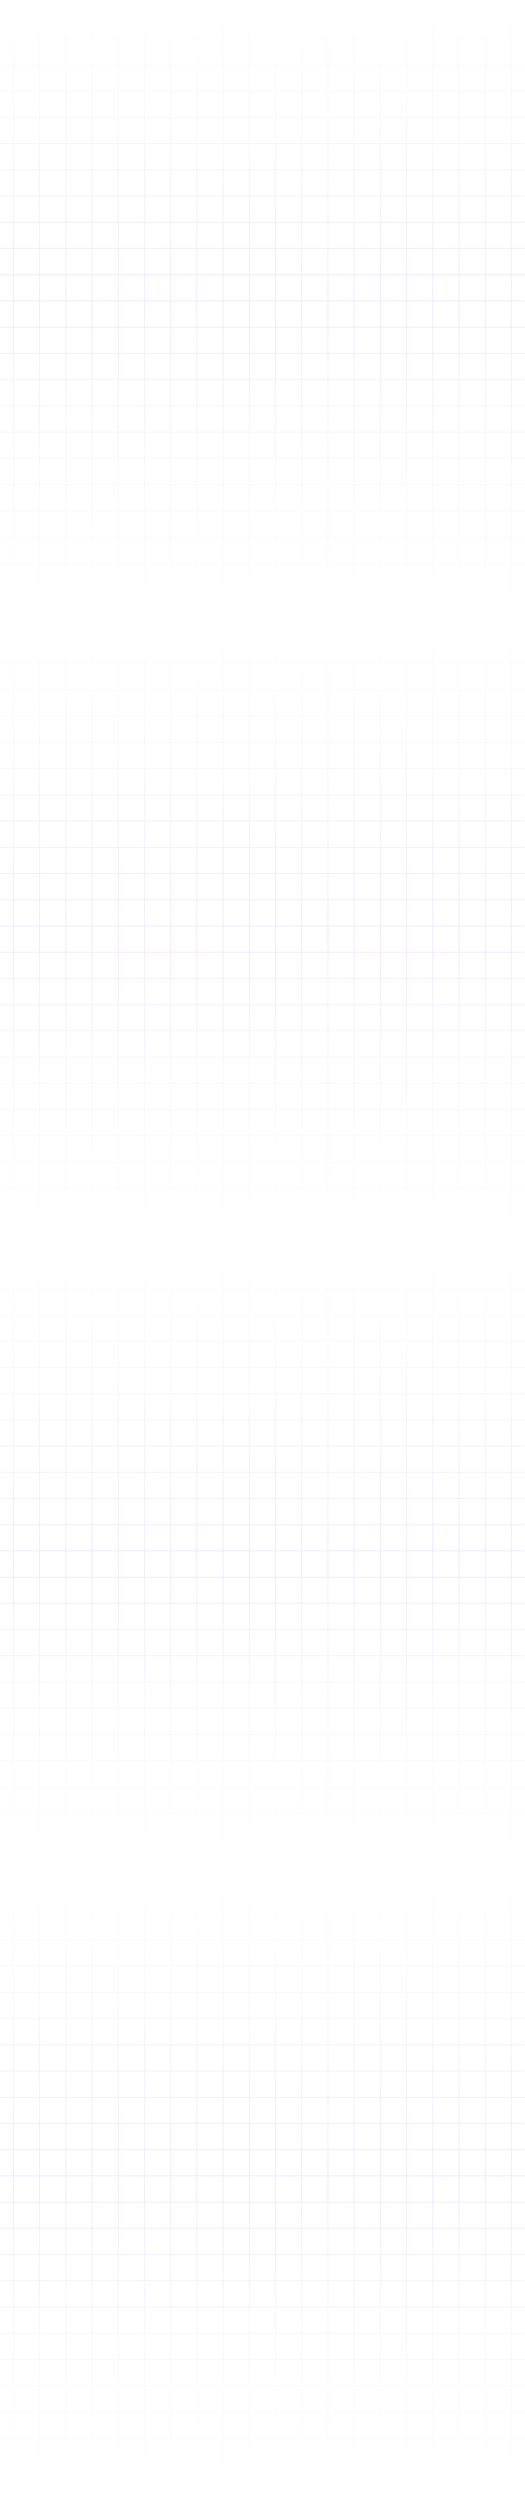 <svg width="1337" height="6364" viewBox="0 0 1337 6364" fill="none" xmlns="http://www.w3.org/2000/svg">
<path fill-rule="evenodd" clip-rule="evenodd" d="M33.748 3182V3158.5H0V3157.5H33.748V3092H0V3091H33.748V3025H0V3024H33.748V2958.5H0V2957.5H33.748V2891.5H0V2890.5H33.748V2825H0V2824H33.748V2758H0V2757H33.748V2691.5H0V2690.5H33.748V2624.5H0V2623.5H33.748V2558H0V2557H33.748V2491H0V2490H33.748V2424.5H0V2423.5H33.748V2357.5H0V2356.5H33.748V2291H0V2290H33.748V2224H0V2223H33.748V2157.5H0V2156.5H33.748V2090.5H0V2089.5H33.748V2024H0V2023H33.748V1957H0V1956H33.748V1890.5H0V1889.5H33.748V1823.5H0V1822.5H33.748V1757H0V1756H33.748V1690H0V1689H33.748V1623.5H0V1622.5H33.748V1591H34.748V1622.5H100.248V1591H101.248V1622.5H167.248V1591H168.248V1622.5H233.748V1591H234.748V1622.5H300.748V1591H301.748V1622.5H367.248V1591H368.248V1622.5H434.248V1591H435.248V1622.5H500.748V1591H501.748V1622.5H567.748V1591H568.748V1622.5H634.248V1591H635.248V1622.5H701.248V1591H702.248V1622.5H767.748V1591H768.748V1622.5H834.748V1591H835.748V1622.5H901.248V1591H902.248V1622.5H968.248V1591H969.248V1622.5H1034.75V1591H1035.75V1622.5H1101.75V1591H1102.75V1622.5H1168.25V1591H1169.25V1622.5H1235.25V1591H1236.25V1622.5H1301.75V1591H1302.75V1622.5H1336.5V1623.5H1302.75V1689H1336.5V1690H1302.75V1756H1336.5V1757H1302.75V1822.5H1336.5V1823.5H1302.75V1889.5H1336.5V1890.5H1302.75V1956H1336.5V1957H1302.75V2023H1336.5V2024H1302.75V2089.5H1336.5V2090.5H1302.75V2156.5H1336.5V2157.5H1302.75V2223H1336.5V2224H1302.75V2290H1336.5V2291H1302.75V2356.5H1336.5V2357.5H1302.75V2423.5H1336.5V2424.5H1302.75V2490H1336.5V2491H1302.75V2557H1336.5V2558H1302.75V2623.5H1336.5V2624.5H1302.75V2690.5H1336.5V2691.5H1302.75V2757H1336.5V2758H1302.75V2824H1336.5V2825H1302.75V2890.5H1336.5V2891.5H1302.75V2957.5H1336.5V2958.5H1302.75V3024H1336.5V3025H1302.75V3091H1336.5V3092H1302.75V3157.5H1336.5V3158.5H1302.75V3182H1301.75V3158.5H1236.25V3182H1235.25V3158.5H1169.25V3182H1168.25V3158.5H1102.75V3182H1101.75V3158.5H1035.75V3182H1034.75V3158.5H969.248V3182H968.248V3158.5H902.248V3182H901.248V3158.5H835.748V3182H834.748V3158.5H768.748V3182H767.748V3158.5H702.248V3182H701.248V3158.5H635.248V3182H634.248V3158.5H568.748V3182H567.748V3158.5H501.748V3182H500.748V3158.5H435.248V3182H434.248V3158.5H368.248V3182H367.248V3158.5H301.748V3182H300.748V3158.5H234.748V3182H233.748V3158.5H168.248V3182H167.248V3158.5H101.248V3182H100.248V3158.5H34.748V3182H33.748ZM1301.75 3157.5V3092H1236.25V3157.5H1301.75ZM1301.75 3091V3025H1236.25V3091H1301.75ZM1301.75 3024V2958.5H1236.25V3024H1301.75ZM1301.75 2957.5V2891.5H1236.25V2957.5H1301.75ZM1301.75 2890.5V2825H1236.25V2890.5H1301.75ZM1301.75 2824V2758H1236.25V2824H1301.75ZM1301.75 2757V2691.5H1236.25V2757H1301.75ZM1301.75 2690.5V2624.5H1236.25V2690.5H1301.75ZM1301.75 2623.5V2558H1236.25V2623.5H1301.75ZM1301.75 2557V2491H1236.25V2557H1301.75ZM1301.75 2490V2424.5H1236.25V2490H1301.75ZM1301.75 2423.5V2357.5H1236.25V2423.5H1301.75ZM1301.75 2356.5V2291H1236.25V2356.5H1301.75ZM1301.75 2290V2224H1236.25V2290H1301.75ZM1301.75 2223V2157.5H1236.25V2223H1301.75ZM1301.75 2156.5V2090.5H1236.25V2156.5H1301.75ZM1301.75 2089.5V2024H1236.25V2089.5H1301.75ZM1301.75 2023V1957H1236.25V2023H1301.75ZM1301.75 1956V1890.5H1236.25V1956H1301.75ZM1301.75 1889.5V1823.5H1236.25V1889.5H1301.75ZM1301.75 1822.5V1757H1236.25V1822.5H1301.75ZM1301.75 1756V1690H1236.25V1756H1301.75ZM1301.75 1689V1623.5H1236.25V1689H1301.75ZM1102.75 1623.5H1168.25V1689H1102.75V1623.5ZM1102.75 1690H1168.25V1756H1102.75V1690ZM1169.25 1690V1756H1235.25V1690H1169.25ZM1102.75 1757H1168.25V1822.5H1102.75V1757ZM1169.25 1757V1822.5H1235.25V1757H1169.25ZM1102.75 1823.5H1168.25V1889.5H1102.75V1823.5ZM1169.25 1823.5V1889.5H1235.25V1823.5H1169.25ZM1102.75 1890.5H1168.25V1956H1102.75V1890.5ZM1169.25 1890.5V1956H1235.25V1890.5H1169.25ZM1102.75 1957H1168.25V2023H1102.75V1957ZM1169.25 1957V2023H1235.25V1957H1169.25ZM1102.75 2024H1168.25V2089.5H1102.75V2024ZM1169.25 2024V2089.5H1235.25V2024H1169.25ZM1102.75 2090.5H1168.25V2156.5H1102.75V2090.5ZM1169.25 2090.5V2156.5H1235.25V2090.5H1169.25ZM1102.75 2157.5H1168.25V2223H1102.75V2157.5ZM1169.25 2157.5V2223H1235.25V2157.5H1169.25ZM1102.75 2224H1168.25V2290H1102.75V2224ZM1169.25 2224V2290H1235.25V2224H1169.25ZM1102.75 2291H1168.25V2356.5H1102.75V2291ZM1169.25 2291V2356.5H1235.25V2291H1169.25ZM1102.75 2357.5H1168.25V2423.5H1102.75V2357.5ZM1169.25 2357.5V2423.5H1235.25V2357.5H1169.25ZM1102.75 2424.5H1168.25V2490H1102.75V2424.5ZM1169.25 2424.5V2490H1235.25V2424.5H1169.25ZM1102.75 2491H1168.25V2557H1102.75V2491ZM1169.25 2491V2557H1235.25V2491H1169.25ZM1102.75 2558H1168.25V2623.5H1102.75V2558ZM1169.25 2558V2623.5H1235.25V2558H1169.25ZM1102.75 2624.5H1168.25V2690.5H1102.75V2624.5ZM1169.25 2624.5V2690.5H1235.25V2624.5H1169.25ZM1102.75 2691.5H1168.25V2757H1102.75V2691.5ZM1169.25 2691.5V2757H1235.25V2691.5H1169.25ZM1102.75 2758H1168.25V2824H1102.75V2758ZM1169.25 2758V2824H1235.25V2758H1169.25ZM1102.75 2825H1168.25V2890.5H1102.75V2825ZM1169.25 2825V2890.5H1235.25V2825H1169.25ZM1102.75 2891.5H1168.25V2957.5H1102.75V2891.5ZM1169.25 2891.5V2957.5H1235.25V2891.5H1169.25ZM1102.75 2958.5H1168.25V3024H1102.75V2958.5ZM1169.25 2958.5V3024H1235.25V2958.5H1169.25ZM1102.75 3025H1168.25V3091H1102.75V3025ZM1169.25 3025V3091H1235.25V3025H1169.25ZM1102.75 3092H1168.25V3157.5H1102.75V3092ZM1169.25 3092V3157.5H1235.25V3092H1169.25ZM1169.25 1623.5V1689H1235.25V1623.5H1169.25ZM1035.75 3157.5H1101.75V3092H1035.75V3157.5ZM1034.75 3092V3157.5H969.248V3092H1034.75ZM1035.75 3091H1101.75V3025H1035.75V3091ZM1034.75 3025V3091H969.248V3025H1034.75ZM1035.75 3024H1101.75V2958.5H1035.75V3024ZM1034.75 2958.5V3024H969.248V2958.5H1034.75ZM1035.75 2957.5H1101.75V2891.5H1035.75V2957.5ZM1034.75 2891.5V2957.5H969.248V2891.5H1034.75ZM1035.75 2890.5H1101.75V2825H1035.75V2890.5ZM1034.75 2825V2890.5H969.248V2825H1034.75ZM1035.75 2824H1101.75V2758H1035.75V2824ZM1034.75 2758V2824H969.248V2758H1034.75ZM1035.75 2757H1101.75V2691.5H1035.75V2757ZM1034.75 2691.5V2757H969.248V2691.5H1034.75ZM1035.75 2690.5H1101.75V2624.5H1035.75V2690.5ZM1034.75 2624.5V2690.5H969.248V2624.5H1034.75ZM1035.75 2623.5H1101.75V2558H1035.75V2623.5ZM1034.75 2558V2623.5H969.248V2558H1034.75ZM1035.75 2557H1101.75V2491H1035.75V2557ZM1034.75 2491V2557H969.248V2491H1034.75ZM1035.75 2490H1101.75V2424.5H1035.75V2490ZM1034.75 2424.5V2490H969.248V2424.5H1034.75ZM1035.75 2423.5H1101.75V2357.5H1035.75V2423.5ZM1034.75 2357.5V2423.5H969.248V2357.5H1034.75ZM1035.75 2356.5H1101.75V2291H1035.75V2356.5ZM1034.75 2291V2356.5H969.248V2291H1034.75ZM1035.75 2290H1101.75V2224H1035.75V2290ZM1034.75 2224V2290H969.248V2224H1034.75ZM1035.75 2223H1101.75V2157.5H1035.75V2223ZM1034.75 2157.5V2223H969.248V2157.5H1034.75ZM1035.75 2156.5H1101.75V2090.5H1035.75V2156.5ZM1034.75 2090.5V2156.5H969.248V2090.5H1034.75ZM1035.75 2089.5H1101.75V2024H1035.75V2089.5ZM1034.75 2024V2089.5H969.248V2024H1034.75ZM1035.75 2023H1101.75V1957H1035.75V2023ZM1034.75 1957V2023H969.248V1957H1034.75ZM1035.75 1956H1101.75V1890.5H1035.75V1956ZM1034.75 1890.5V1956H969.248V1890.5H1034.75ZM1035.75 1889.5H1101.75V1823.5H1035.75V1889.5ZM1034.75 1823.5V1889.5H969.248V1823.5H1034.75ZM1035.75 1822.5H1101.75V1757H1035.75V1822.5ZM1034.75 1757V1822.5H969.248V1757H1034.75ZM1035.75 1756H1101.75V1690H1035.75V1756ZM1034.75 1690V1756H969.248V1690H1034.75ZM1035.75 1689H1101.75V1623.5H1035.75V1689ZM1034.75 1623.5V1689H969.248V1623.5H1034.75ZM835.748 1623.5H901.248V1689H835.748V1623.5ZM835.748 1690H901.248V1756H835.748V1690ZM902.248 1690V1756H968.248V1690H902.248ZM835.748 1757H901.248V1822.5H835.748V1757ZM902.248 1757V1822.5H968.248V1757H902.248ZM835.748 1823.5H901.248V1889.5H835.748V1823.5ZM902.248 1823.5V1889.5H968.248V1823.5H902.248ZM835.748 1890.5H901.248V1956H835.748V1890.5ZM902.248 1890.5V1956H968.248V1890.5H902.248ZM835.748 1957H901.248V2023H835.748V1957ZM902.248 1957V2023H968.248V1957H902.248ZM835.748 2024H901.248V2089.5H835.748V2024ZM902.248 2024V2089.5H968.248V2024H902.248ZM835.748 2090.5H901.248V2156.5H835.748V2090.5ZM902.248 2090.5V2156.5H968.248V2090.5H902.248ZM835.748 2157.5H901.248V2223H835.748V2157.5ZM902.248 2157.5V2223H968.248V2157.5H902.248ZM835.748 2224H901.248V2290H835.748V2224ZM902.248 2224V2290H968.248V2224H902.248ZM835.748 2291H901.248V2356.5H835.748V2291ZM902.248 2291V2356.5H968.248V2291H902.248ZM835.748 2357.5H901.248V2423.5H835.748V2357.5ZM902.248 2357.5V2423.5H968.248V2357.5H902.248ZM835.748 2424.5H901.248V2490H835.748V2424.5ZM902.248 2424.5V2490H968.248V2424.5H902.248ZM835.748 2491H901.248V2557H835.748V2491ZM902.248 2491V2557H968.248V2491H902.248ZM835.748 2558H901.248V2623.5H835.748V2558ZM902.248 2558V2623.5H968.248V2558H902.248ZM835.748 2624.5H901.248V2690.5H835.748V2624.5ZM902.248 2624.5V2690.5H968.248V2624.5H902.248ZM835.748 2691.5H901.248V2757H835.748V2691.5ZM902.248 2691.5V2757H968.248V2691.5H902.248ZM835.748 2758H901.248V2824H835.748V2758ZM902.248 2758V2824H968.248V2758H902.248ZM835.748 2825H901.248V2890.5H835.748V2825ZM902.248 2825V2890.5H968.248V2825H902.248ZM835.748 2891.5H901.248V2957.5H835.748V2891.5ZM902.248 2891.5V2957.5H968.248V2891.5H902.248ZM835.748 2958.5H901.248V3024H835.748V2958.5ZM902.248 2958.5V3024H968.248V2958.5H902.248ZM835.748 3025H901.248V3091H835.748V3025ZM902.248 3025V3091H968.248V3025H902.248ZM835.748 3092H901.248V3157.5H835.748V3092ZM902.248 3092V3157.5H968.248V3092H902.248ZM902.248 1623.5V1689H968.248V1623.5H902.248ZM768.748 3157.5H834.748V3092H768.748V3157.5ZM767.748 3092V3157.5H702.248V3092H767.748ZM768.748 3091H834.748V3025H768.748V3091ZM767.748 3025V3091H702.248V3025H767.748ZM768.748 3024H834.748V2958.5H768.748V3024ZM767.748 2958.5V3024H702.248V2958.5H767.748ZM768.748 2957.5H834.748V2891.5H768.748V2957.5ZM767.748 2891.5V2957.5H702.248V2891.5H767.748ZM768.748 2890.5H834.748V2825H768.748V2890.5ZM767.748 2825V2890.5H702.248V2825H767.748ZM768.748 2824H834.748V2758H768.748V2824ZM767.748 2758V2824H702.248V2758H767.748ZM768.748 2757H834.748V2691.5H768.748V2757ZM767.748 2691.5V2757H702.248V2691.5H767.748ZM768.748 2690.5H834.748V2624.5H768.748V2690.5ZM767.748 2624.5V2690.5H702.248V2624.5H767.748ZM768.748 2623.5H834.748V2558H768.748V2623.5ZM767.748 2558V2623.5H702.248V2558H767.748ZM768.748 2557H834.748V2491H768.748V2557ZM767.748 2491V2557H702.248V2491H767.748ZM768.748 2490H834.748V2424.5H768.748V2490ZM767.748 2424.5V2490H702.248V2424.5H767.748ZM768.748 2423.5H834.748V2357.5H768.748V2423.5ZM767.748 2357.5V2423.5H702.248V2357.5H767.748ZM768.748 2356.5H834.748V2291H768.748V2356.5ZM767.748 2291V2356.5H702.248V2291H767.748ZM768.748 2290H834.748V2224H768.748V2290ZM767.748 2224V2290H702.248V2224H767.748ZM768.748 2223H834.748V2157.5H768.748V2223ZM767.748 2157.5V2223H702.248V2157.5H767.748ZM768.748 2156.5H834.748V2090.5H768.748V2156.5ZM767.748 2090.5V2156.5H702.248V2090.5H767.748ZM768.748 2089.5H834.748V2024H768.748V2089.5ZM767.748 2024V2089.5H702.248V2024H767.748ZM768.748 2023H834.748V1957H768.748V2023ZM767.748 1957V2023H702.248V1957H767.748ZM768.748 1956H834.748V1890.5H768.748V1956ZM767.748 1890.5V1956H702.248V1890.5H767.748ZM768.748 1889.5H834.748V1823.5H768.748V1889.5ZM767.748 1823.5V1889.5H702.248V1823.5H767.748ZM768.748 1822.5H834.748V1757H768.748V1822.5ZM767.748 1757V1822.5H702.248V1757H767.748ZM768.748 1756H834.748V1690H768.748V1756ZM767.748 1690V1756H702.248V1690H767.748ZM768.748 1689H834.748V1623.5H768.748V1689ZM767.748 1623.5V1689H702.248V1623.5H767.748ZM568.748 1623.5H634.248V1689H568.748V1623.5ZM568.748 1690H634.248V1756H568.748V1690ZM635.248 1690V1756H701.248V1690H635.248ZM568.748 1757H634.248V1822.5H568.748V1757ZM635.248 1757V1822.5H701.248V1757H635.248ZM568.748 1823.5H634.248V1889.5H568.748V1823.5ZM635.248 1823.5V1889.5H701.248V1823.5H635.248ZM568.748 1890.5H634.248V1956H568.748V1890.5ZM635.248 1890.5V1956H701.248V1890.5H635.248ZM568.748 1957H634.248V2023H568.748V1957ZM635.248 1957V2023H701.248V1957H635.248ZM568.748 2024H634.248V2089.5H568.748V2024ZM635.248 2024V2089.5H701.248V2024H635.248ZM568.748 2090.5H634.248V2156.5H568.748V2090.5ZM635.248 2090.5V2156.5H701.248V2090.5H635.248ZM568.748 2157.5H634.248V2223H568.748V2157.5ZM635.248 2157.5V2223H701.248V2157.5H635.248ZM568.748 2224H634.248V2290H568.748V2224ZM635.248 2224V2290H701.248V2224H635.248ZM568.748 2291H634.248V2356.5H568.748V2291ZM635.248 2291V2356.5H701.248V2291H635.248ZM568.748 2357.5H634.248V2423.5H568.748V2357.5ZM635.248 2357.5V2423.5H701.248V2357.5H635.248ZM568.748 2424.5H634.248V2490H568.748V2424.5ZM635.248 2424.5V2490H701.248V2424.5H635.248ZM568.748 2491H634.248V2557H568.748V2491ZM635.248 2491V2557H701.248V2491H635.248ZM568.748 2558H634.248V2623.5H568.748V2558ZM635.248 2558V2623.5H701.248V2558H635.248ZM568.748 2624.5H634.248V2690.5H568.748V2624.5ZM635.248 2624.5V2690.5H701.248V2624.5H635.248ZM568.748 2691.5H634.248V2757H568.748V2691.5ZM635.248 2691.5V2757H701.248V2691.5H635.248ZM568.748 2758H634.248V2824H568.748V2758ZM635.248 2758V2824H701.248V2758H635.248ZM568.748 2825H634.248V2890.5H568.748V2825ZM635.248 2825V2890.5H701.248V2825H635.248ZM568.748 2891.5H634.248V2957.5H568.748V2891.5ZM635.248 2891.5V2957.5H701.248V2891.5H635.248ZM568.748 2958.5H634.248V3024H568.748V2958.5ZM635.248 2958.5V3024H701.248V2958.5H635.248ZM568.748 3025H634.248V3091H568.748V3025ZM635.248 3025V3091H701.248V3025H635.248ZM568.748 3092H634.248V3157.5H568.748V3092ZM635.248 3092V3157.5H701.248V3092H635.248ZM635.248 1623.5V1689H701.248V1623.5H635.248ZM501.748 3157.5H567.748V3092H501.748V3157.5ZM500.748 3092V3157.5H435.248V3092H500.748ZM501.748 3091H567.748V3025H501.748V3091ZM500.748 3025V3091H435.248V3025H500.748ZM501.748 3024H567.748V2958.5H501.748V3024ZM500.748 2958.5V3024H435.248V2958.5H500.748ZM501.748 2957.5H567.748V2891.5H501.748V2957.5ZM500.748 2891.5V2957.5H435.248V2891.5H500.748ZM501.748 2890.5H567.748V2825H501.748V2890.5ZM500.748 2825V2890.5H435.248V2825H500.748ZM501.748 2824H567.748V2758H501.748V2824ZM500.748 2758V2824H435.248V2758H500.748ZM501.748 2757H567.748V2691.5H501.748V2757ZM500.748 2691.5V2757H435.248V2691.5H500.748ZM501.748 2690.5H567.748V2624.5H501.748V2690.5ZM500.748 2624.5V2690.5H435.248V2624.5H500.748ZM501.748 2623.5H567.748V2558H501.748V2623.5ZM500.748 2558V2623.5H435.248V2558H500.748ZM501.748 2557H567.748V2491H501.748V2557ZM500.748 2491V2557H435.248V2491H500.748ZM501.748 2490H567.748V2424.5H501.748V2490ZM500.748 2424.5V2490H435.248V2424.5H500.748ZM501.748 2423.5H567.748V2357.5H501.748V2423.5ZM500.748 2357.5V2423.5H435.248V2357.5H500.748ZM501.748 2356.5H567.748V2291H501.748V2356.5ZM500.748 2291V2356.5H435.248V2291H500.748ZM501.748 2290H567.748V2224H501.748V2290ZM500.748 2224V2290H435.248V2224H500.748ZM501.748 2223H567.748V2157.5H501.748V2223ZM500.748 2157.5V2223H435.248V2157.5H500.748ZM501.748 2156.5H567.748V2090.5H501.748V2156.5ZM500.748 2090.5V2156.5H435.248V2090.5H500.748ZM501.748 2089.5H567.748V2024H501.748V2089.5ZM500.748 2024V2089.5H435.248V2024H500.748ZM501.748 2023H567.748V1957H501.748V2023ZM500.748 1957V2023H435.248V1957H500.748ZM501.748 1956H567.748V1890.5H501.748V1956ZM500.748 1890.5V1956H435.248V1890.5H500.748ZM501.748 1889.5H567.748V1823.5H501.748V1889.5ZM500.748 1823.5V1889.5H435.248V1823.5H500.748ZM501.748 1822.5H567.748V1757H501.748V1822.5ZM500.748 1757V1822.5H435.248V1757H500.748ZM501.748 1756H567.748V1690H501.748V1756ZM500.748 1690V1756H435.248V1690H500.748ZM501.748 1689H567.748V1623.5H501.748V1689ZM500.748 1623.5V1689H435.248V1623.5H500.748ZM301.748 1623.5H367.248V1689H301.748V1623.5ZM301.748 1690H367.248V1756H301.748V1690ZM368.248 1690V1756H434.248V1690H368.248ZM301.748 1757H367.248V1822.5H301.748V1757ZM368.248 1757V1822.5H434.248V1757H368.248ZM301.748 1823.5H367.248V1889.5H301.748V1823.5ZM368.248 1823.5V1889.5H434.248V1823.5H368.248ZM301.748 1890.5H367.248V1956H301.748V1890.5ZM368.248 1890.5V1956H434.248V1890.5H368.248ZM301.748 1957H367.248V2023H301.748V1957ZM368.248 1957V2023H434.248V1957H368.248ZM301.748 2024H367.248V2089.5H301.748V2024ZM368.248 2024V2089.5H434.248V2024H368.248ZM301.748 2090.5H367.248V2156.5H301.748V2090.5ZM368.248 2090.5V2156.5H434.248V2090.5H368.248ZM301.748 2157.5H367.248V2223H301.748V2157.5ZM368.248 2157.5V2223H434.248V2157.5H368.248ZM301.748 2224H367.248V2290H301.748V2224ZM368.248 2224V2290H434.248V2224H368.248ZM301.748 2291H367.248V2356.5H301.748V2291ZM368.248 2291V2356.5H434.248V2291H368.248ZM301.748 2357.5H367.248V2423.5H301.748V2357.5ZM368.248 2357.5V2423.5H434.248V2357.5H368.248ZM301.748 2424.5H367.248V2490H301.748V2424.5ZM368.248 2424.5V2490H434.248V2424.5H368.248ZM301.748 2491H367.248V2557H301.748V2491ZM368.248 2491V2557H434.248V2491H368.248ZM301.748 2558H367.248V2623.5H301.748V2558ZM368.248 2558V2623.5H434.248V2558H368.248ZM301.748 2624.5H367.248V2690.5H301.748V2624.5ZM368.248 2624.5V2690.5H434.248V2624.5H368.248ZM301.748 2691.5H367.248V2757H301.748V2691.5ZM368.248 2691.5V2757H434.248V2691.5H368.248ZM301.748 2758H367.248V2824H301.748V2758ZM368.248 2758V2824H434.248V2758H368.248ZM301.748 2825H367.248V2890.5H301.748V2825ZM368.248 2825V2890.5H434.248V2825H368.248ZM301.748 2891.5H367.248V2957.5H301.748V2891.5ZM368.248 2891.5V2957.5H434.248V2891.5H368.248ZM301.748 2958.5H367.248V3024H301.748V2958.5ZM368.248 2958.5V3024H434.248V2958.5H368.248ZM301.748 3025H367.248V3091H301.748V3025ZM368.248 3025V3091H434.248V3025H368.248ZM301.748 3092H367.248V3157.5H301.748V3092ZM368.248 3092V3157.5H434.248V3092H368.248ZM368.248 1623.5V1689H434.248V1623.5H368.248ZM234.748 3157.5H300.748V3092H234.748V3157.5ZM233.748 3092V3157.5H168.248V3092H233.748ZM234.748 3091H300.748V3025H234.748V3091ZM233.748 3025V3091H168.248V3025H233.748ZM234.748 3024H300.748V2958.5H234.748V3024ZM233.748 2958.5V3024H168.248V2958.5H233.748ZM234.748 2957.5H300.748V2891.5H234.748V2957.5ZM233.748 2891.5V2957.5H168.248V2891.5H233.748ZM234.748 2890.5H300.748V2825H234.748V2890.5ZM233.748 2825V2890.5H168.248V2825H233.748ZM234.748 2824H300.748V2758H234.748V2824ZM233.748 2758V2824H168.248V2758H233.748ZM234.748 2757H300.748V2691.5H234.748V2757ZM233.748 2691.5V2757H168.248V2691.5H233.748ZM234.748 2690.5H300.748V2624.5H234.748V2690.5ZM233.748 2624.5V2690.5H168.248V2624.5H233.748ZM234.748 2623.5H300.748V2558H234.748V2623.5ZM233.748 2558V2623.5H168.248V2558H233.748ZM234.748 2557H300.748V2491H234.748V2557ZM233.748 2491V2557H168.248V2491H233.748ZM234.748 2490H300.748V2424.5H234.748V2490ZM233.748 2424.5V2490H168.248V2424.5H233.748ZM234.748 2423.5H300.748V2357.5H234.748V2423.5ZM233.748 2357.5V2423.5H168.248V2357.5H233.748ZM234.748 2356.5H300.748V2291H234.748V2356.5ZM233.748 2291V2356.5H168.248V2291H233.748ZM234.748 2290H300.748V2224H234.748V2290ZM233.748 2224V2290H168.248V2224H233.748ZM234.748 2223H300.748V2157.5H234.748V2223ZM233.748 2157.5V2223H168.248V2157.5H233.748ZM234.748 2156.5H300.748V2090.5H234.748V2156.5ZM233.748 2090.5V2156.5H168.248V2090.5H233.748ZM234.748 2089.5H300.748V2024H234.748V2089.5ZM233.748 2024V2089.5H168.248V2024H233.748ZM234.748 2023H300.748V1957H234.748V2023ZM233.748 1957V2023H168.248V1957H233.748ZM234.748 1956H300.748V1890.5H234.748V1956ZM233.748 1890.5V1956H168.248V1890.5H233.748ZM234.748 1889.5H300.748V1823.5H234.748V1889.5ZM233.748 1823.5V1889.5H168.248V1823.5H233.748ZM234.748 1822.5H300.748V1757H234.748V1822.5ZM233.748 1757V1822.5H168.248V1757H233.748ZM234.748 1756H300.748V1690H234.748V1756ZM233.748 1690V1756H168.248V1690H233.748ZM234.748 1689H300.748V1623.5H234.748V1689ZM233.748 1623.5V1689H168.248V1623.5H233.748ZM34.748 1623.5H100.248V1689H34.748V1623.5ZM34.748 1690H100.248V1756H34.748V1690ZM101.248 1690V1756H167.248V1690H101.248ZM34.748 1757H100.248V1822.5H34.748V1757ZM101.248 1757V1822.5H167.248V1757H101.248ZM34.748 1823.5H100.248V1889.5H34.748V1823.5ZM101.248 1823.5V1889.5H167.248V1823.5H101.248ZM34.748 1890.5H100.248V1956H34.748V1890.5ZM101.248 1890.5V1956H167.248V1890.5H101.248ZM34.748 1957H100.248V2023H34.748V1957ZM101.248 1957V2023H167.248V1957H101.248ZM34.748 2024H100.248V2089.5H34.748V2024ZM101.248 2024V2089.5H167.248V2024H101.248ZM34.748 2090.5H100.248V2156.5H34.748V2090.5ZM101.248 2090.5V2156.5H167.248V2090.5H101.248ZM34.748 2157.5H100.248V2223H34.748V2157.5ZM101.248 2157.5V2223H167.248V2157.5H101.248ZM34.748 2224H100.248V2290H34.748V2224ZM101.248 2224V2290H167.248V2224H101.248ZM34.748 2291H100.248V2356.5H34.748V2291ZM101.248 2291V2356.5H167.248V2291H101.248ZM34.748 2357.5H100.248V2423.5H34.748V2357.5ZM101.248 2357.5V2423.5H167.248V2357.5H101.248ZM34.748 2424.5H100.248V2490H34.748V2424.5ZM101.248 2424.5V2490H167.248V2424.5H101.248ZM34.748 2491H100.248V2557H34.748V2491ZM101.248 2491V2557H167.248V2491H101.248ZM34.748 2558H100.248V2623.5H34.748V2558ZM101.248 2558V2623.5H167.248V2558H101.248ZM34.748 2624.5H100.248V2690.5H34.748V2624.5ZM101.248 2624.5V2690.5H167.248V2624.5H101.248ZM34.748 2691.5H100.248V2757H34.748V2691.5ZM101.248 2691.5V2757H167.248V2691.5H101.248ZM34.748 2758H100.248V2824H34.748V2758ZM101.248 2758V2824H167.248V2758H101.248ZM34.748 2825H100.248V2890.5H34.748V2825ZM101.248 2825V2890.5H167.248V2825H101.248ZM34.748 2891.5H100.248V2957.5H34.748V2891.5ZM101.248 2891.5V2957.5H167.248V2891.5H101.248ZM34.748 2958.5H100.248V3024H34.748V2958.5ZM101.248 2958.5V3024H167.248V2958.5H101.248ZM34.748 3025H100.248V3091H34.748V3025ZM101.248 3025V3091H167.248V3025H101.248ZM34.748 3092H100.248V3157.5H34.748V3092ZM101.248 3092V3157.5H167.248V3092H101.248ZM101.248 1623.5V1689H167.248V1623.5H101.248Z" fill="url(#paint0_linear_3915_833)"/>
<path fill-rule="evenodd" clip-rule="evenodd" d="M33.748 4773V4749.5H0V4748.5H33.748V4683H0V4682H33.748V4616H0V4615H33.748V4549.5H0V4548.5H33.748V4482.5H0V4481.5H33.748V4416H0V4415H33.748V4349H0V4348H33.748V4282.5H0V4281.5H33.748V4215.5H0V4214.5H33.748V4149H0V4148H33.748V4082H0V4081H33.748V4015.5H0V4014.5H33.748V3948.5H0V3947.5H33.748V3882H0V3881H33.748V3815H0V3814H33.748V3748.5H0V3747.5H33.748V3681.5H0V3680.5H33.748V3615H0V3614H33.748V3548H0V3547H33.748V3481.5H0V3480.5H33.748V3414.5H0V3413.5H33.748V3348H0V3347H33.748V3281H0V3280H33.748V3214.5H0V3213.5H33.748V3182H34.748V3213.5H100.248V3182H101.248V3213.5H167.248V3182H168.248V3213.5H233.748V3182H234.748V3213.5H300.748V3182H301.748V3213.5H367.248V3182H368.248V3213.5H434.248V3182H435.248V3213.5H500.748V3182H501.748V3213.5H567.748V3182H568.748V3213.5H634.248V3182H635.248V3213.5H701.248V3182H702.248V3213.5H767.748V3182H768.748V3213.5H834.748V3182H835.748V3213.5H901.248V3182H902.248V3213.5H968.248V3182H969.248V3213.5H1034.75V3182H1035.75V3213.5H1101.75V3182H1102.75V3213.5H1168.25V3182H1169.25V3213.5H1235.25V3182H1236.25V3213.5H1301.75V3182H1302.75V3213.5H1336.5V3214.5H1302.75V3280H1336.5V3281H1302.75V3347H1336.5V3348H1302.75V3413.5H1336.5V3414.5H1302.75V3480.5H1336.5V3481.5H1302.75V3547H1336.5V3548H1302.75V3614H1336.5V3615H1302.75V3680.5H1336.5V3681.5H1302.75V3747.5H1336.5V3748.5H1302.75V3814H1336.5V3815H1302.75V3881H1336.5V3882H1302.75V3947.5H1336.5V3948.5H1302.75V4014.5H1336.5V4015.5H1302.75V4081H1336.5V4082H1302.75V4148H1336.5V4149H1302.75V4214.5H1336.5V4215.5H1302.75V4281.5H1336.5V4282.5H1302.75V4348H1336.5V4349H1302.75V4415H1336.5V4416H1302.75V4481.5H1336.5V4482.5H1302.75V4548.5H1336.5V4549.5H1302.75V4615H1336.5V4616H1302.75V4682H1336.5V4683H1302.75V4748.5H1336.5V4749.5H1302.75V4773H1301.75V4749.5H1236.25V4773H1235.25V4749.5H1169.25V4773H1168.25V4749.5H1102.75V4773H1101.75V4749.5H1035.75V4773H1034.75V4749.5H969.248V4773H968.248V4749.5H902.248V4773H901.248V4749.5H835.748V4773H834.748V4749.5H768.748V4773H767.748V4749.5H702.248V4773H701.248V4749.5H635.248V4773H634.248V4749.5H568.748V4773H567.748V4749.5H501.748V4773H500.748V4749.5H435.248V4773H434.248V4749.5H368.248V4773H367.248V4749.5H301.748V4773H300.748V4749.5H234.748V4773H233.748V4749.5H168.248V4773H167.248V4749.5H101.248V4773H100.248V4749.5H34.748V4773H33.748ZM1301.75 4748.5V4683H1236.25V4748.5H1301.75ZM1301.75 4682V4616H1236.25V4682H1301.75ZM1301.75 4615V4549.5H1236.25V4615H1301.75ZM1301.75 4548.5V4482.5H1236.25V4548.5H1301.75ZM1301.75 4481.5V4416H1236.25V4481.5H1301.75ZM1301.75 4415V4349H1236.25V4415H1301.75ZM1301.75 4348V4282.5H1236.25V4348H1301.75ZM1301.75 4281.5V4215.5H1236.25V4281.5H1301.75ZM1301.75 4214.5V4149H1236.25V4214.5H1301.75ZM1301.75 4148V4082H1236.25V4148H1301.75ZM1301.75 4081V4015.5H1236.25V4081H1301.75ZM1301.75 4014.5V3948.5H1236.25V4014.5H1301.75ZM1301.75 3947.5V3882H1236.25V3947.5H1301.75ZM1301.75 3881V3815H1236.25V3881H1301.75ZM1301.75 3814V3748.5H1236.25V3814H1301.75ZM1301.75 3747.5V3681.5H1236.25V3747.5H1301.75ZM1301.75 3680.5V3615H1236.25V3680.5H1301.75ZM1301.75 3614V3548H1236.25V3614H1301.75ZM1301.75 3547V3481.5H1236.25V3547H1301.75ZM1301.75 3480.5V3414.5H1236.25V3480.5H1301.75ZM1301.75 3413.5V3348H1236.25V3413.5H1301.75ZM1301.75 3347V3281H1236.25V3347H1301.75ZM1301.75 3280V3214.5H1236.25V3280H1301.75ZM1102.75 3214.5H1168.25V3280H1102.75V3214.5ZM1102.75 3281H1168.25V3347H1102.75V3281ZM1169.25 3281V3347H1235.25V3281H1169.25ZM1102.75 3348H1168.25V3413.5H1102.75V3348ZM1169.25 3348V3413.5H1235.25V3348H1169.25ZM1102.75 3414.5H1168.25V3480.5H1102.75V3414.5ZM1169.25 3414.5V3480.5H1235.25V3414.5H1169.25ZM1102.75 3481.5H1168.25V3547H1102.75V3481.5ZM1169.25 3481.5V3547H1235.25V3481.5H1169.25ZM1102.75 3548H1168.25V3614H1102.75V3548ZM1169.25 3548V3614H1235.25V3548H1169.25ZM1102.75 3615H1168.25V3680.5H1102.75V3615ZM1169.25 3615V3680.5H1235.25V3615H1169.25ZM1102.75 3681.5H1168.25V3747.5H1102.75V3681.5ZM1169.25 3681.5V3747.5H1235.25V3681.5H1169.25ZM1102.75 3748.5H1168.25V3814H1102.75V3748.5ZM1169.25 3748.5V3814H1235.25V3748.5H1169.25ZM1102.75 3815H1168.25V3881H1102.75V3815ZM1169.25 3815V3881H1235.25V3815H1169.25ZM1102.75 3882H1168.25V3947.5H1102.75V3882ZM1169.25 3882V3947.5H1235.25V3882H1169.25ZM1102.75 3948.5H1168.25V4014.5H1102.75V3948.5ZM1169.25 3948.5V4014.5H1235.25V3948.5H1169.25ZM1102.75 4015.5H1168.25V4081H1102.75V4015.5ZM1169.25 4015.5V4081H1235.25V4015.5H1169.25ZM1102.75 4082H1168.25V4148H1102.75V4082ZM1169.25 4082V4148H1235.25V4082H1169.25ZM1102.75 4149H1168.25V4214.5H1102.75V4149ZM1169.25 4149V4214.5H1235.25V4149H1169.25ZM1102.75 4215.5H1168.25V4281.5H1102.75V4215.5ZM1169.25 4215.5V4281.5H1235.25V4215.5H1169.25ZM1102.75 4282.5H1168.25V4348H1102.75V4282.5ZM1169.25 4282.5V4348H1235.25V4282.5H1169.25ZM1102.75 4349H1168.25V4415H1102.75V4349ZM1169.25 4349V4415H1235.25V4349H1169.25ZM1102.75 4416H1168.25V4481.5H1102.75V4416ZM1169.25 4416V4481.5H1235.25V4416H1169.25ZM1102.75 4482.5H1168.25V4548.5H1102.75V4482.5ZM1169.25 4482.5V4548.5H1235.25V4482.5H1169.25ZM1102.75 4549.5H1168.25V4615H1102.75V4549.5ZM1169.25 4549.5V4615H1235.25V4549.5H1169.25ZM1102.75 4616H1168.25V4682H1102.75V4616ZM1169.25 4616V4682H1235.25V4616H1169.25ZM1102.75 4683H1168.25V4748.5H1102.75V4683ZM1169.25 4683V4748.5H1235.25V4683H1169.25ZM1169.25 3214.5V3280H1235.25V3214.5H1169.25ZM1035.75 4748.5H1101.75V4683H1035.75V4748.5ZM1034.75 4683V4748.5H969.248V4683H1034.75ZM1035.75 4682H1101.75V4616H1035.75V4682ZM1034.75 4616V4682H969.248V4616H1034.75ZM1035.75 4615H1101.75V4549.5H1035.75V4615ZM1034.75 4549.5V4615H969.248V4549.5H1034.75ZM1035.75 4548.5H1101.75V4482.5H1035.75V4548.5ZM1034.75 4482.5V4548.5H969.248V4482.5H1034.75ZM1035.75 4481.5H1101.75V4416H1035.75V4481.5ZM1034.75 4416V4481.5H969.248V4416H1034.75ZM1035.75 4415H1101.75V4349H1035.75V4415ZM1034.75 4349V4415H969.248V4349H1034.75ZM1035.75 4348H1101.75V4282.5H1035.75V4348ZM1034.75 4282.5V4348H969.248V4282.5H1034.75ZM1035.75 4281.5H1101.75V4215.5H1035.75V4281.5ZM1034.75 4215.5V4281.5H969.248V4215.5H1034.75ZM1035.75 4214.5H1101.75V4149H1035.75V4214.5ZM1034.75 4149V4214.5H969.248V4149H1034.75ZM1035.75 4148H1101.75V4082H1035.75V4148ZM1034.75 4082V4148H969.248V4082H1034.75ZM1035.75 4081H1101.75V4015.5H1035.75V4081ZM1034.75 4015.5V4081H969.248V4015.5H1034.75ZM1035.75 4014.5H1101.75V3948.5H1035.75V4014.5ZM1034.75 3948.5V4014.5H969.248V3948.5H1034.75ZM1035.75 3947.5H1101.75V3882H1035.75V3947.5ZM1034.75 3882V3947.5H969.248V3882H1034.75ZM1035.75 3881H1101.75V3815H1035.75V3881ZM1034.75 3815V3881H969.248V3815H1034.75ZM1035.75 3814H1101.75V3748.5H1035.75V3814ZM1034.75 3748.5V3814H969.248V3748.5H1034.75ZM1035.75 3747.5H1101.75V3681.5H1035.75V3747.5ZM1034.75 3681.5V3747.5H969.248V3681.5H1034.75ZM1035.75 3680.5H1101.75V3615H1035.75V3680.5ZM1034.75 3615V3680.5H969.248V3615H1034.75ZM1035.75 3614H1101.75V3548H1035.75V3614ZM1034.75 3548V3614H969.248V3548H1034.75ZM1035.75 3547H1101.75V3481.5H1035.75V3547ZM1034.75 3481.5V3547H969.248V3481.5H1034.75ZM1035.75 3480.5H1101.75V3414.5H1035.75V3480.5ZM1034.75 3414.5V3480.5H969.248V3414.5H1034.75ZM1035.75 3413.5H1101.75V3348H1035.75V3413.5ZM1034.75 3348V3413.5H969.248V3348H1034.75ZM1035.75 3347H1101.75V3281H1035.75V3347ZM1034.75 3281V3347H969.248V3281H1034.75ZM1035.75 3280H1101.75V3214.5H1035.75V3280ZM1034.75 3214.5V3280H969.248V3214.5H1034.75ZM835.748 3214.5H901.248V3280H835.748V3214.5ZM835.748 3281H901.248V3347H835.748V3281ZM902.248 3281V3347H968.248V3281H902.248ZM835.748 3348H901.248V3413.5H835.748V3348ZM902.248 3348V3413.5H968.248V3348H902.248ZM835.748 3414.5H901.248V3480.5H835.748V3414.5ZM902.248 3414.5V3480.5H968.248V3414.5H902.248ZM835.748 3481.5H901.248V3547H835.748V3481.5ZM902.248 3481.5V3547H968.248V3481.5H902.248ZM835.748 3548H901.248V3614H835.748V3548ZM902.248 3548V3614H968.248V3548H902.248ZM835.748 3615H901.248V3680.5H835.748V3615ZM902.248 3615V3680.5H968.248V3615H902.248ZM835.748 3681.5H901.248V3747.5H835.748V3681.5ZM902.248 3681.5V3747.5H968.248V3681.5H902.248ZM835.748 3748.5H901.248V3814H835.748V3748.5ZM902.248 3748.5V3814H968.248V3748.5H902.248ZM835.748 3815H901.248V3881H835.748V3815ZM902.248 3815V3881H968.248V3815H902.248ZM835.748 3882H901.248V3947.5H835.748V3882ZM902.248 3882V3947.5H968.248V3882H902.248ZM835.748 3948.5H901.248V4014.5H835.748V3948.5ZM902.248 3948.5V4014.5H968.248V3948.5H902.248ZM835.748 4015.5H901.248V4081H835.748V4015.5ZM902.248 4015.5V4081H968.248V4015.5H902.248ZM835.748 4082H901.248V4148H835.748V4082ZM902.248 4082V4148H968.248V4082H902.248ZM835.748 4149H901.248V4214.5H835.748V4149ZM902.248 4149V4214.5H968.248V4149H902.248ZM835.748 4215.5H901.248V4281.5H835.748V4215.5ZM902.248 4215.5V4281.5H968.248V4215.5H902.248ZM835.748 4282.5H901.248V4348H835.748V4282.5ZM902.248 4282.5V4348H968.248V4282.5H902.248ZM835.748 4349H901.248V4415H835.748V4349ZM902.248 4349V4415H968.248V4349H902.248ZM835.748 4416H901.248V4481.5H835.748V4416ZM902.248 4416V4481.5H968.248V4416H902.248ZM835.748 4482.5H901.248V4548.5H835.748V4482.5ZM902.248 4482.5V4548.5H968.248V4482.5H902.248ZM835.748 4549.5H901.248V4615H835.748V4549.5ZM902.248 4549.5V4615H968.248V4549.5H902.248ZM835.748 4616H901.248V4682H835.748V4616ZM902.248 4616V4682H968.248V4616H902.248ZM835.748 4683H901.248V4748.5H835.748V4683ZM902.248 4683V4748.5H968.248V4683H902.248ZM902.248 3214.5V3280H968.248V3214.5H902.248ZM768.748 4748.5H834.748V4683H768.748V4748.5ZM767.748 4683V4748.5H702.248V4683H767.748ZM768.748 4682H834.748V4616H768.748V4682ZM767.748 4616V4682H702.248V4616H767.748ZM768.748 4615H834.748V4549.5H768.748V4615ZM767.748 4549.5V4615H702.248V4549.5H767.748ZM768.748 4548.5H834.748V4482.5H768.748V4548.5ZM767.748 4482.5V4548.5H702.248V4482.5H767.748ZM768.748 4481.5H834.748V4416H768.748V4481.5ZM767.748 4416V4481.5H702.248V4416H767.748ZM768.748 4415H834.748V4349H768.748V4415ZM767.748 4349V4415H702.248V4349H767.748ZM768.748 4348H834.748V4282.5H768.748V4348ZM767.748 4282.5V4348H702.248V4282.5H767.748ZM768.748 4281.5H834.748V4215.5H768.748V4281.5ZM767.748 4215.5V4281.5H702.248V4215.5H767.748ZM768.748 4214.5H834.748V4149H768.748V4214.5ZM767.748 4149V4214.5H702.248V4149H767.748ZM768.748 4148H834.748V4082H768.748V4148ZM767.748 4082V4148H702.248V4082H767.748ZM768.748 4081H834.748V4015.5H768.748V4081ZM767.748 4015.5V4081H702.248V4015.5H767.748ZM768.748 4014.5H834.748V3948.5H768.748V4014.5ZM767.748 3948.5V4014.5H702.248V3948.5H767.748ZM768.748 3947.5H834.748V3882H768.748V3947.5ZM767.748 3882V3947.5H702.248V3882H767.748ZM768.748 3881H834.748V3815H768.748V3881ZM767.748 3815V3881H702.248V3815H767.748ZM768.748 3814H834.748V3748.5H768.748V3814ZM767.748 3748.5V3814H702.248V3748.5H767.748ZM768.748 3747.5H834.748V3681.5H768.748V3747.5ZM767.748 3681.5V3747.5H702.248V3681.5H767.748ZM768.748 3680.5H834.748V3615H768.748V3680.5ZM767.748 3615V3680.5H702.248V3615H767.748ZM768.748 3614H834.748V3548H768.748V3614ZM767.748 3548V3614H702.248V3548H767.748ZM768.748 3547H834.748V3481.5H768.748V3547ZM767.748 3481.5V3547H702.248V3481.5H767.748ZM768.748 3480.5H834.748V3414.5H768.748V3480.5ZM767.748 3414.5V3480.5H702.248V3414.5H767.748ZM768.748 3413.5H834.748V3348H768.748V3413.5ZM767.748 3348V3413.5H702.248V3348H767.748ZM768.748 3347H834.748V3281H768.748V3347ZM767.748 3281V3347H702.248V3281H767.748ZM768.748 3280H834.748V3214.5H768.748V3280ZM767.748 3214.5V3280H702.248V3214.5H767.748ZM568.748 3214.5H634.248V3280H568.748V3214.5ZM568.748 3281H634.248V3347H568.748V3281ZM635.248 3281V3347H701.248V3281H635.248ZM568.748 3348H634.248V3413.5H568.748V3348ZM635.248 3348V3413.5H701.248V3348H635.248ZM568.748 3414.5H634.248V3480.5H568.748V3414.5ZM635.248 3414.5V3480.5H701.248V3414.5H635.248ZM568.748 3481.5H634.248V3547H568.748V3481.5ZM635.248 3481.5V3547H701.248V3481.5H635.248ZM568.748 3548H634.248V3614H568.748V3548ZM635.248 3548V3614H701.248V3548H635.248ZM568.748 3615H634.248V3680.5H568.748V3615ZM635.248 3615V3680.5H701.248V3615H635.248ZM568.748 3681.5H634.248V3747.5H568.748V3681.5ZM635.248 3681.5V3747.5H701.248V3681.5H635.248ZM568.748 3748.5H634.248V3814H568.748V3748.5ZM635.248 3748.5V3814H701.248V3748.5H635.248ZM568.748 3815H634.248V3881H568.748V3815ZM635.248 3815V3881H701.248V3815H635.248ZM568.748 3882H634.248V3947.5H568.748V3882ZM635.248 3882V3947.5H701.248V3882H635.248ZM568.748 3948.5H634.248V4014.5H568.748V3948.5ZM635.248 3948.5V4014.5H701.248V3948.5H635.248ZM568.748 4015.5H634.248V4081H568.748V4015.5ZM635.248 4015.5V4081H701.248V4015.5H635.248ZM568.748 4082H634.248V4148H568.748V4082ZM635.248 4082V4148H701.248V4082H635.248ZM568.748 4149H634.248V4214.5H568.748V4149ZM635.248 4149V4214.5H701.248V4149H635.248ZM568.748 4215.5H634.248V4281.5H568.748V4215.5ZM635.248 4215.5V4281.5H701.248V4215.5H635.248ZM568.748 4282.5H634.248V4348H568.748V4282.5ZM635.248 4282.5V4348H701.248V4282.5H635.248ZM568.748 4349H634.248V4415H568.748V4349ZM635.248 4349V4415H701.248V4349H635.248ZM568.748 4416H634.248V4481.5H568.748V4416ZM635.248 4416V4481.5H701.248V4416H635.248ZM568.748 4482.5H634.248V4548.5H568.748V4482.5ZM635.248 4482.5V4548.5H701.248V4482.5H635.248ZM568.748 4549.5H634.248V4615H568.748V4549.5ZM635.248 4549.5V4615H701.248V4549.5H635.248ZM568.748 4616H634.248V4682H568.748V4616ZM635.248 4616V4682H701.248V4616H635.248ZM568.748 4683H634.248V4748.5H568.748V4683ZM635.248 4683V4748.5H701.248V4683H635.248ZM635.248 3214.5V3280H701.248V3214.5H635.248ZM501.748 4748.5H567.748V4683H501.748V4748.5ZM500.748 4683V4748.5H435.248V4683H500.748ZM501.748 4682H567.748V4616H501.748V4682ZM500.748 4616V4682H435.248V4616H500.748ZM501.748 4615H567.748V4549.5H501.748V4615ZM500.748 4549.5V4615H435.248V4549.5H500.748ZM501.748 4548.5H567.748V4482.5H501.748V4548.5ZM500.748 4482.5V4548.5H435.248V4482.5H500.748ZM501.748 4481.5H567.748V4416H501.748V4481.5ZM500.748 4416V4481.5H435.248V4416H500.748ZM501.748 4415H567.748V4349H501.748V4415ZM500.748 4349V4415H435.248V4349H500.748ZM501.748 4348H567.748V4282.5H501.748V4348ZM500.748 4282.5V4348H435.248V4282.5H500.748ZM501.748 4281.5H567.748V4215.5H501.748V4281.5ZM500.748 4215.5V4281.5H435.248V4215.5H500.748ZM501.748 4214.5H567.748V4149H501.748V4214.5ZM500.748 4149V4214.5H435.248V4149H500.748ZM501.748 4148H567.748V4082H501.748V4148ZM500.748 4082V4148H435.248V4082H500.748ZM501.748 4081H567.748V4015.5H501.748V4081ZM500.748 4015.5V4081H435.248V4015.5H500.748ZM501.748 4014.5H567.748V3948.5H501.748V4014.5ZM500.748 3948.5V4014.5H435.248V3948.5H500.748ZM501.748 3947.5H567.748V3882H501.748V3947.5ZM500.748 3882V3947.5H435.248V3882H500.748ZM501.748 3881H567.748V3815H501.748V3881ZM500.748 3815V3881H435.248V3815H500.748ZM501.748 3814H567.748V3748.5H501.748V3814ZM500.748 3748.5V3814H435.248V3748.5H500.748ZM501.748 3747.5H567.748V3681.5H501.748V3747.5ZM500.748 3681.5V3747.5H435.248V3681.5H500.748ZM501.748 3680.5H567.748V3615H501.748V3680.5ZM500.748 3615V3680.5H435.248V3615H500.748ZM501.748 3614H567.748V3548H501.748V3614ZM500.748 3548V3614H435.248V3548H500.748ZM501.748 3547H567.748V3481.5H501.748V3547ZM500.748 3481.5V3547H435.248V3481.5H500.748ZM501.748 3480.5H567.748V3414.5H501.748V3480.5ZM500.748 3414.5V3480.5H435.248V3414.5H500.748ZM501.748 3413.5H567.748V3348H501.748V3413.5ZM500.748 3348V3413.5H435.248V3348H500.748ZM501.748 3347H567.748V3281H501.748V3347ZM500.748 3281V3347H435.248V3281H500.748ZM501.748 3280H567.748V3214.5H501.748V3280ZM500.748 3214.5V3280H435.248V3214.5H500.748ZM301.748 3214.5H367.248V3280H301.748V3214.5ZM301.748 3281H367.248V3347H301.748V3281ZM368.248 3281V3347H434.248V3281H368.248ZM301.748 3348H367.248V3413.5H301.748V3348ZM368.248 3348V3413.5H434.248V3348H368.248ZM301.748 3414.5H367.248V3480.5H301.748V3414.5ZM368.248 3414.5V3480.5H434.248V3414.5H368.248ZM301.748 3481.5H367.248V3547H301.748V3481.5ZM368.248 3481.5V3547H434.248V3481.5H368.248ZM301.748 3548H367.248V3614H301.748V3548ZM368.248 3548V3614H434.248V3548H368.248ZM301.748 3615H367.248V3680.5H301.748V3615ZM368.248 3615V3680.5H434.248V3615H368.248ZM301.748 3681.5H367.248V3747.5H301.748V3681.5ZM368.248 3681.5V3747.5H434.248V3681.5H368.248ZM301.748 3748.5H367.248V3814H301.748V3748.5ZM368.248 3748.5V3814H434.248V3748.5H368.248ZM301.748 3815H367.248V3881H301.748V3815ZM368.248 3815V3881H434.248V3815H368.248ZM301.748 3882H367.248V3947.5H301.748V3882ZM368.248 3882V3947.5H434.248V3882H368.248ZM301.748 3948.5H367.248V4014.5H301.748V3948.5ZM368.248 3948.5V4014.5H434.248V3948.5H368.248ZM301.748 4015.5H367.248V4081H301.748V4015.5ZM368.248 4015.5V4081H434.248V4015.5H368.248ZM301.748 4082H367.248V4148H301.748V4082ZM368.248 4082V4148H434.248V4082H368.248ZM301.748 4149H367.248V4214.5H301.748V4149ZM368.248 4149V4214.5H434.248V4149H368.248ZM301.748 4215.5H367.248V4281.5H301.748V4215.5ZM368.248 4215.5V4281.5H434.248V4215.5H368.248ZM301.748 4282.5H367.248V4348H301.748V4282.5ZM368.248 4282.5V4348H434.248V4282.5H368.248ZM301.748 4349H367.248V4415H301.748V4349ZM368.248 4349V4415H434.248V4349H368.248ZM301.748 4416H367.248V4481.5H301.748V4416ZM368.248 4416V4481.5H434.248V4416H368.248ZM301.748 4482.5H367.248V4548.5H301.748V4482.5ZM368.248 4482.5V4548.5H434.248V4482.5H368.248ZM301.748 4549.5H367.248V4615H301.748V4549.5ZM368.248 4549.5V4615H434.248V4549.5H368.248ZM301.748 4616H367.248V4682H301.748V4616ZM368.248 4616V4682H434.248V4616H368.248ZM301.748 4683H367.248V4748.5H301.748V4683ZM368.248 4683V4748.5H434.248V4683H368.248ZM368.248 3214.5V3280H434.248V3214.5H368.248ZM234.748 4748.5H300.748V4683H234.748V4748.5ZM233.748 4683V4748.5H168.248V4683H233.748ZM234.748 4682H300.748V4616H234.748V4682ZM233.748 4616V4682H168.248V4616H233.748ZM234.748 4615H300.748V4549.5H234.748V4615ZM233.748 4549.5V4615H168.248V4549.5H233.748ZM234.748 4548.5H300.748V4482.5H234.748V4548.5ZM233.748 4482.5V4548.5H168.248V4482.5H233.748ZM234.748 4481.5H300.748V4416H234.748V4481.5ZM233.748 4416V4481.5H168.248V4416H233.748ZM234.748 4415H300.748V4349H234.748V4415ZM233.748 4349V4415H168.248V4349H233.748ZM234.748 4348H300.748V4282.5H234.748V4348ZM233.748 4282.5V4348H168.248V4282.5H233.748ZM234.748 4281.5H300.748V4215.5H234.748V4281.5ZM233.748 4215.5V4281.5H168.248V4215.5H233.748ZM234.748 4214.5H300.748V4149H234.748V4214.5ZM233.748 4149V4214.5H168.248V4149H233.748ZM234.748 4148H300.748V4082H234.748V4148ZM233.748 4082V4148H168.248V4082H233.748ZM234.748 4081H300.748V4015.5H234.748V4081ZM233.748 4015.5V4081H168.248V4015.5H233.748ZM234.748 4014.5H300.748V3948.5H234.748V4014.5ZM233.748 3948.5V4014.5H168.248V3948.5H233.748ZM234.748 3947.5H300.748V3882H234.748V3947.5ZM233.748 3882V3947.5H168.248V3882H233.748ZM234.748 3881H300.748V3815H234.748V3881ZM233.748 3815V3881H168.248V3815H233.748ZM234.748 3814H300.748V3748.5H234.748V3814ZM233.748 3748.5V3814H168.248V3748.5H233.748ZM234.748 3747.5H300.748V3681.5H234.748V3747.5ZM233.748 3681.5V3747.5H168.248V3681.5H233.748ZM234.748 3680.5H300.748V3615H234.748V3680.5ZM233.748 3615V3680.5H168.248V3615H233.748ZM234.748 3614H300.748V3548H234.748V3614ZM233.748 3548V3614H168.248V3548H233.748ZM234.748 3547H300.748V3481.5H234.748V3547ZM233.748 3481.5V3547H168.248V3481.5H233.748ZM234.748 3480.5H300.748V3414.5H234.748V3480.5ZM233.748 3414.5V3480.5H168.248V3414.5H233.748ZM234.748 3413.5H300.748V3348H234.748V3413.5ZM233.748 3348V3413.5H168.248V3348H233.748ZM234.748 3347H300.748V3281H234.748V3347ZM233.748 3281V3347H168.248V3281H233.748ZM234.748 3280H300.748V3214.5H234.748V3280ZM233.748 3214.5V3280H168.248V3214.5H233.748ZM34.748 3214.5H100.248V3280H34.748V3214.5ZM34.748 3281H100.248V3347H34.748V3281ZM101.248 3281V3347H167.248V3281H101.248ZM34.748 3348H100.248V3413.5H34.748V3348ZM101.248 3348V3413.5H167.248V3348H101.248ZM34.748 3414.5H100.248V3480.5H34.748V3414.5ZM101.248 3414.5V3480.5H167.248V3414.5H101.248ZM34.748 3481.5H100.248V3547H34.748V3481.5ZM101.248 3481.5V3547H167.248V3481.5H101.248ZM34.748 3548H100.248V3614H34.748V3548ZM101.248 3548V3614H167.248V3548H101.248ZM34.748 3615H100.248V3680.5H34.748V3615ZM101.248 3615V3680.5H167.248V3615H101.248ZM34.748 3681.5H100.248V3747.5H34.748V3681.5ZM101.248 3681.5V3747.5H167.248V3681.5H101.248ZM34.748 3748.5H100.248V3814H34.748V3748.5ZM101.248 3748.5V3814H167.248V3748.5H101.248ZM34.748 3815H100.248V3881H34.748V3815ZM101.248 3815V3881H167.248V3815H101.248ZM34.748 3882H100.248V3947.5H34.748V3882ZM101.248 3882V3947.5H167.248V3882H101.248ZM34.748 3948.5H100.248V4014.5H34.748V3948.5ZM101.248 3948.5V4014.5H167.248V3948.5H101.248ZM34.748 4015.5H100.248V4081H34.748V4015.5ZM101.248 4015.5V4081H167.248V4015.5H101.248ZM34.748 4082H100.248V4148H34.748V4082ZM101.248 4082V4148H167.248V4082H101.248ZM34.748 4149H100.248V4214.5H34.748V4149ZM101.248 4149V4214.5H167.248V4149H101.248ZM34.748 4215.5H100.248V4281.5H34.748V4215.5ZM101.248 4215.5V4281.5H167.248V4215.5H101.248ZM34.748 4282.5H100.248V4348H34.748V4282.5ZM101.248 4282.5V4348H167.248V4282.5H101.248ZM34.748 4349H100.248V4415H34.748V4349ZM101.248 4349V4415H167.248V4349H101.248ZM34.748 4416H100.248V4481.5H34.748V4416ZM101.248 4416V4481.5H167.248V4416H101.248ZM34.748 4482.5H100.248V4548.5H34.748V4482.5ZM101.248 4482.5V4548.5H167.248V4482.5H101.248ZM34.748 4549.5H100.248V4615H34.748V4549.5ZM101.248 4549.5V4615H167.248V4549.5H101.248ZM34.748 4616H100.248V4682H34.748V4616ZM101.248 4616V4682H167.248V4616H101.248ZM34.748 4683H100.248V4748.5H34.748V4683ZM101.248 4683V4748.5H167.248V4683H101.248ZM101.248 3214.5V3280H167.248V3214.5H101.248Z" fill="url(#paint1_linear_3915_833)"/>
<path fill-rule="evenodd" clip-rule="evenodd" d="M33.748 6364V6340.5H0V6339.5H33.748V6274H0V6273H33.748V6207H0V6206H33.748V6140.5H0V6139.5H33.748V6073.5H0V6072.5H33.748V6007H0V6006H33.748V5940H0V5939H33.748V5873.5H0V5872.5H33.748V5806.5H0V5805.5H33.748V5740H0V5739H33.748V5673H0V5672H33.748V5606.5H0V5605.5H33.748V5539.5H0V5538.5H33.748V5473H0V5472H33.748V5406H0V5405H33.748V5339.5H0V5338.5H33.748V5272.5H0V5271.5H33.748V5206H0V5205H33.748V5139H0V5138H33.748V5072.5H0V5071.5H33.748V5005.5H0V5004.5H33.748V4939H0V4938H33.748V4872H0V4871H33.748V4805.5H0V4804.5H33.748V4773H34.748V4804.5H100.248V4773H101.248V4804.5H167.248V4773H168.248V4804.5H233.748V4773H234.748V4804.5H300.748V4773H301.748V4804.5H367.248V4773H368.248V4804.5H434.248V4773H435.248V4804.5H500.748V4773H501.748V4804.5H567.748V4773H568.748V4804.5H634.248V4773H635.248V4804.5H701.248V4773H702.248V4804.5H767.748V4773H768.748V4804.5H834.748V4773H835.748V4804.5H901.248V4773H902.248V4804.5H968.248V4773H969.248V4804.5H1034.75V4773H1035.75V4804.5H1101.75V4773H1102.75V4804.5H1168.25V4773H1169.25V4804.5H1235.25V4773H1236.25V4804.5H1301.75V4773H1302.75V4804.5H1336.5V4805.5H1302.75V4871H1336.5V4872H1302.75V4938H1336.5V4939H1302.75V5004.5H1336.5V5005.5H1302.75V5071.5H1336.5V5072.5H1302.75V5138H1336.5V5139H1302.75V5205H1336.5V5206H1302.75V5271.5H1336.5V5272.5H1302.75V5338.5H1336.5V5339.5H1302.75V5405H1336.5V5406H1302.75V5472H1336.5V5473H1302.75V5538.5H1336.5V5539.5H1302.75V5605.5H1336.5V5606.5H1302.75V5672H1336.5V5673H1302.75V5739H1336.5V5740H1302.75V5805.5H1336.5V5806.5H1302.75V5872.5H1336.5V5873.5H1302.75V5939H1336.5V5940H1302.75V6006H1336.5V6007H1302.75V6072.5H1336.5V6073.5H1302.75V6139.5H1336.5V6140.5H1302.75V6206H1336.5V6207H1302.75V6273H1336.5V6274H1302.75V6339.5H1336.5V6340.5H1302.75V6364H1301.75V6340.5H1236.25V6364H1235.25V6340.5H1169.25V6364H1168.25V6340.5H1102.75V6364H1101.75V6340.5H1035.75V6364H1034.75V6340.5H969.248V6364H968.248V6340.5H902.248V6364H901.248V6340.5H835.748V6364H834.748V6340.5H768.748V6364H767.748V6340.5H702.248V6364H701.248V6340.5H635.248V6364H634.248V6340.5H568.748V6364H567.748V6340.5H501.748V6364H500.748V6340.5H435.248V6364H434.248V6340.5H368.248V6364H367.248V6340.5H301.748V6364H300.748V6340.5H234.748V6364H233.748V6340.5H168.248V6364H167.248V6340.5H101.248V6364H100.248V6340.5H34.748V6364H33.748ZM1301.75 6339.5V6274H1236.25V6339.5H1301.75ZM1301.75 6273V6207H1236.25V6273H1301.75ZM1301.75 6206V6140.5H1236.25V6206H1301.75ZM1301.75 6139.5V6073.5H1236.25V6139.5H1301.75ZM1301.75 6072.5V6007H1236.25V6072.5H1301.75ZM1301.75 6006V5940H1236.25V6006H1301.75ZM1301.75 5939V5873.5H1236.25V5939H1301.75ZM1301.75 5872.5V5806.5H1236.25V5872.5H1301.75ZM1301.75 5805.5V5740H1236.25V5805.5H1301.75ZM1301.75 5739V5673H1236.25V5739H1301.75ZM1301.75 5672V5606.5H1236.25V5672H1301.75ZM1301.75 5605.5V5539.5H1236.25V5605.5H1301.75ZM1301.75 5538.5V5473H1236.25V5538.5H1301.75ZM1301.75 5472V5406H1236.25V5472H1301.75ZM1301.75 5405V5339.5H1236.25V5405H1301.75ZM1301.75 5338.5V5272.5H1236.25V5338.5H1301.75ZM1301.75 5271.5V5206H1236.25V5271.5H1301.75ZM1301.75 5205V5139H1236.25V5205H1301.75ZM1301.75 5138V5072.5H1236.25V5138H1301.75ZM1301.75 5071.5V5005.5H1236.25V5071.5H1301.75ZM1301.75 5004.5V4939H1236.25V5004.5H1301.75ZM1301.75 4938V4872H1236.25V4938H1301.75ZM1301.75 4871V4805.5H1236.25V4871H1301.75ZM1102.75 4805.5H1168.25V4871H1102.75V4805.5ZM1102.75 4872H1168.25V4938H1102.75V4872ZM1169.25 4872V4938H1235.25V4872H1169.25ZM1102.75 4939H1168.25V5004.5H1102.75V4939ZM1169.25 4939V5004.5H1235.25V4939H1169.25ZM1102.75 5005.5H1168.25V5071.5H1102.75V5005.5ZM1169.25 5005.5V5071.5H1235.25V5005.5H1169.25ZM1102.75 5072.5H1168.25V5138H1102.75V5072.5ZM1169.25 5072.5V5138H1235.25V5072.5H1169.25ZM1102.75 5139H1168.25V5205H1102.75V5139ZM1169.25 5139V5205H1235.25V5139H1169.25ZM1102.75 5206H1168.25V5271.5H1102.75V5206ZM1169.25 5206V5271.5H1235.25V5206H1169.25ZM1102.75 5272.5H1168.25V5338.5H1102.75V5272.5ZM1169.25 5272.5V5338.5H1235.25V5272.5H1169.25ZM1102.75 5339.5H1168.25V5405H1102.75V5339.5ZM1169.25 5339.5V5405H1235.25V5339.5H1169.25ZM1102.75 5406H1168.25V5472H1102.75V5406ZM1169.25 5406V5472H1235.25V5406H1169.25ZM1102.75 5473H1168.25V5538.5H1102.75V5473ZM1169.25 5473V5538.5H1235.25V5473H1169.25ZM1102.75 5539.5H1168.25V5605.5H1102.75V5539.5ZM1169.25 5539.5V5605.5H1235.25V5539.5H1169.25ZM1102.75 5606.5H1168.25V5672H1102.75V5606.5ZM1169.25 5606.5V5672H1235.25V5606.5H1169.25ZM1102.75 5673H1168.25V5739H1102.75V5673ZM1169.25 5673V5739H1235.25V5673H1169.25ZM1102.75 5740H1168.25V5805.5H1102.75V5740ZM1169.25 5740V5805.5H1235.25V5740H1169.25ZM1102.75 5806.5H1168.25V5872.5H1102.75V5806.5ZM1169.25 5806.5V5872.5H1235.25V5806.5H1169.25ZM1102.75 5873.5H1168.25V5939H1102.75V5873.5ZM1169.25 5873.5V5939H1235.25V5873.5H1169.25ZM1102.75 5940H1168.25V6006H1102.75V5940ZM1169.25 5940V6006H1235.25V5940H1169.25ZM1102.75 6007H1168.25V6072.5H1102.75V6007ZM1169.25 6007V6072.5H1235.25V6007H1169.25ZM1102.75 6073.5H1168.25V6139.5H1102.75V6073.5ZM1169.25 6073.5V6139.5H1235.25V6073.5H1169.25ZM1102.75 6140.5H1168.25V6206H1102.75V6140.5ZM1169.25 6140.5V6206H1235.25V6140.5H1169.25ZM1102.75 6207H1168.25V6273H1102.75V6207ZM1169.25 6207V6273H1235.25V6207H1169.25ZM1102.75 6274H1168.25V6339.5H1102.75V6274ZM1169.25 6274V6339.5H1235.25V6274H1169.25ZM1169.25 4805.5V4871H1235.25V4805.5H1169.25ZM1035.75 6339.5H1101.75V6274H1035.75V6339.5ZM1034.75 6274V6339.5H969.248V6274H1034.75ZM1035.75 6273H1101.75V6207H1035.75V6273ZM1034.75 6207V6273H969.248V6207H1034.75ZM1035.75 6206H1101.75V6140.5H1035.75V6206ZM1034.75 6140.5V6206H969.248V6140.5H1034.75ZM1035.75 6139.5H1101.75V6073.5H1035.75V6139.5ZM1034.75 6073.5V6139.5H969.248V6073.5H1034.75ZM1035.75 6072.5H1101.75V6007H1035.75V6072.5ZM1034.75 6007V6072.5H969.248V6007H1034.75ZM1035.75 6006H1101.75V5940H1035.75V6006ZM1034.75 5940V6006H969.248V5940H1034.75ZM1035.75 5939H1101.75V5873.5H1035.75V5939ZM1034.75 5873.5V5939H969.248V5873.5H1034.75ZM1035.75 5872.5H1101.75V5806.5H1035.75V5872.5ZM1034.75 5806.5V5872.5H969.248V5806.5H1034.75ZM1035.75 5805.5H1101.75V5740H1035.75V5805.5ZM1034.75 5740V5805.5H969.248V5740H1034.75ZM1035.75 5739H1101.75V5673H1035.75V5739ZM1034.75 5673V5739H969.248V5673H1034.75ZM1035.75 5672H1101.75V5606.5H1035.75V5672ZM1034.75 5606.5V5672H969.248V5606.5H1034.75ZM1035.75 5605.5H1101.75V5539.5H1035.75V5605.5ZM1034.75 5539.5V5605.5H969.248V5539.5H1034.75ZM1035.75 5538.5H1101.75V5473H1035.75V5538.5ZM1034.75 5473V5538.5H969.248V5473H1034.75ZM1035.75 5472H1101.75V5406H1035.75V5472ZM1034.75 5406V5472H969.248V5406H1034.75ZM1035.75 5405H1101.75V5339.5H1035.75V5405ZM1034.75 5339.5V5405H969.248V5339.5H1034.75ZM1035.75 5338.5H1101.75V5272.5H1035.75V5338.5ZM1034.75 5272.5V5338.5H969.248V5272.5H1034.75ZM1035.75 5271.5H1101.75V5206H1035.75V5271.5ZM1034.75 5206V5271.5H969.248V5206H1034.75ZM1035.75 5205H1101.75V5139H1035.75V5205ZM1034.75 5139V5205H969.248V5139H1034.75ZM1035.75 5138H1101.75V5072.5H1035.75V5138ZM1034.75 5072.5V5138H969.248V5072.5H1034.75ZM1035.75 5071.5H1101.75V5005.5H1035.75V5071.5ZM1034.75 5005.5V5071.5H969.248V5005.5H1034.75ZM1035.75 5004.5H1101.75V4939H1035.75V5004.5ZM1034.75 4939V5004.5H969.248V4939H1034.75ZM1035.75 4938H1101.75V4872H1035.75V4938ZM1034.75 4872V4938H969.248V4872H1034.75ZM1035.75 4871H1101.75V4805.5H1035.75V4871ZM1034.75 4805.5V4871H969.248V4805.5H1034.75ZM835.748 4805.5H901.248V4871H835.748V4805.5ZM835.748 4872H901.248V4938H835.748V4872ZM902.248 4872V4938H968.248V4872H902.248ZM835.748 4939H901.248V5004.5H835.748V4939ZM902.248 4939V5004.5H968.248V4939H902.248ZM835.748 5005.5H901.248V5071.5H835.748V5005.5ZM902.248 5005.5V5071.5H968.248V5005.5H902.248ZM835.748 5072.5H901.248V5138H835.748V5072.5ZM902.248 5072.5V5138H968.248V5072.5H902.248ZM835.748 5139H901.248V5205H835.748V5139ZM902.248 5139V5205H968.248V5139H902.248ZM835.748 5206H901.248V5271.5H835.748V5206ZM902.248 5206V5271.5H968.248V5206H902.248ZM835.748 5272.5H901.248V5338.5H835.748V5272.5ZM902.248 5272.5V5338.5H968.248V5272.5H902.248ZM835.748 5339.5H901.248V5405H835.748V5339.5ZM902.248 5339.5V5405H968.248V5339.5H902.248ZM835.748 5406H901.248V5472H835.748V5406ZM902.248 5406V5472H968.248V5406H902.248ZM835.748 5473H901.248V5538.5H835.748V5473ZM902.248 5473V5538.5H968.248V5473H902.248ZM835.748 5539.5H901.248V5605.5H835.748V5539.5ZM902.248 5539.5V5605.5H968.248V5539.5H902.248ZM835.748 5606.5H901.248V5672H835.748V5606.5ZM902.248 5606.5V5672H968.248V5606.5H902.248ZM835.748 5673H901.248V5739H835.748V5673ZM902.248 5673V5739H968.248V5673H902.248ZM835.748 5740H901.248V5805.5H835.748V5740ZM902.248 5740V5805.5H968.248V5740H902.248ZM835.748 5806.5H901.248V5872.5H835.748V5806.5ZM902.248 5806.5V5872.5H968.248V5806.5H902.248ZM835.748 5873.5H901.248V5939H835.748V5873.5ZM902.248 5873.5V5939H968.248V5873.5H902.248ZM835.748 5940H901.248V6006H835.748V5940ZM902.248 5940V6006H968.248V5940H902.248ZM835.748 6007H901.248V6072.5H835.748V6007ZM902.248 6007V6072.5H968.248V6007H902.248ZM835.748 6073.5H901.248V6139.5H835.748V6073.5ZM902.248 6073.5V6139.5H968.248V6073.5H902.248ZM835.748 6140.5H901.248V6206H835.748V6140.5ZM902.248 6140.5V6206H968.248V6140.5H902.248ZM835.748 6207H901.248V6273H835.748V6207ZM902.248 6207V6273H968.248V6207H902.248ZM835.748 6274H901.248V6339.5H835.748V6274ZM902.248 6274V6339.5H968.248V6274H902.248ZM902.248 4805.5V4871H968.248V4805.5H902.248ZM768.748 6339.5H834.748V6274H768.748V6339.5ZM767.748 6274V6339.5H702.248V6274H767.748ZM768.748 6273H834.748V6207H768.748V6273ZM767.748 6207V6273H702.248V6207H767.748ZM768.748 6206H834.748V6140.5H768.748V6206ZM767.748 6140.5V6206H702.248V6140.5H767.748ZM768.748 6139.5H834.748V6073.5H768.748V6139.5ZM767.748 6073.5V6139.5H702.248V6073.5H767.748ZM768.748 6072.5H834.748V6007H768.748V6072.5ZM767.748 6007V6072.5H702.248V6007H767.748ZM768.748 6006H834.748V5940H768.748V6006ZM767.748 5940V6006H702.248V5940H767.748ZM768.748 5939H834.748V5873.5H768.748V5939ZM767.748 5873.5V5939H702.248V5873.5H767.748ZM768.748 5872.5H834.748V5806.5H768.748V5872.5ZM767.748 5806.5V5872.5H702.248V5806.5H767.748ZM768.748 5805.5H834.748V5740H768.748V5805.5ZM767.748 5740V5805.5H702.248V5740H767.748ZM768.748 5739H834.748V5673H768.748V5739ZM767.748 5673V5739H702.248V5673H767.748ZM768.748 5672H834.748V5606.5H768.748V5672ZM767.748 5606.5V5672H702.248V5606.5H767.748ZM768.748 5605.5H834.748V5539.5H768.748V5605.5ZM767.748 5539.5V5605.5H702.248V5539.5H767.748ZM768.748 5538.5H834.748V5473H768.748V5538.5ZM767.748 5473V5538.5H702.248V5473H767.748ZM768.748 5472H834.748V5406H768.748V5472ZM767.748 5406V5472H702.248V5406H767.748ZM768.748 5405H834.748V5339.5H768.748V5405ZM767.748 5339.5V5405H702.248V5339.5H767.748ZM768.748 5338.5H834.748V5272.5H768.748V5338.5ZM767.748 5272.5V5338.5H702.248V5272.5H767.748ZM768.748 5271.5H834.748V5206H768.748V5271.5ZM767.748 5206V5271.5H702.248V5206H767.748ZM768.748 5205H834.748V5139H768.748V5205ZM767.748 5139V5205H702.248V5139H767.748ZM768.748 5138H834.748V5072.5H768.748V5138ZM767.748 5072.5V5138H702.248V5072.5H767.748ZM768.748 5071.5H834.748V5005.5H768.748V5071.5ZM767.748 5005.5V5071.5H702.248V5005.5H767.748ZM768.748 5004.5H834.748V4939H768.748V5004.5ZM767.748 4939V5004.5H702.248V4939H767.748ZM768.748 4938H834.748V4872H768.748V4938ZM767.748 4872V4938H702.248V4872H767.748ZM768.748 4871H834.748V4805.5H768.748V4871ZM767.748 4805.5V4871H702.248V4805.5H767.748ZM568.748 4805.5H634.248V4871H568.748V4805.5ZM568.748 4872H634.248V4938H568.748V4872ZM635.248 4872V4938H701.248V4872H635.248ZM568.748 4939H634.248V5004.5H568.748V4939ZM635.248 4939V5004.5H701.248V4939H635.248ZM568.748 5005.5H634.248V5071.5H568.748V5005.5ZM635.248 5005.5V5071.5H701.248V5005.5H635.248ZM568.748 5072.5H634.248V5138H568.748V5072.5ZM635.248 5072.5V5138H701.248V5072.5H635.248ZM568.748 5139H634.248V5205H568.748V5139ZM635.248 5139V5205H701.248V5139H635.248ZM568.748 5206H634.248V5271.5H568.748V5206ZM635.248 5206V5271.5H701.248V5206H635.248ZM568.748 5272.5H634.248V5338.5H568.748V5272.5ZM635.248 5272.5V5338.5H701.248V5272.5H635.248ZM568.748 5339.5H634.248V5405H568.748V5339.5ZM635.248 5339.5V5405H701.248V5339.5H635.248ZM568.748 5406H634.248V5472H568.748V5406ZM635.248 5406V5472H701.248V5406H635.248ZM568.748 5473H634.248V5538.5H568.748V5473ZM635.248 5473V5538.5H701.248V5473H635.248ZM568.748 5539.5H634.248V5605.5H568.748V5539.5ZM635.248 5539.5V5605.5H701.248V5539.5H635.248ZM568.748 5606.5H634.248V5672H568.748V5606.5ZM635.248 5606.5V5672H701.248V5606.5H635.248ZM568.748 5673H634.248V5739H568.748V5673ZM635.248 5673V5739H701.248V5673H635.248ZM568.748 5740H634.248V5805.5H568.748V5740ZM635.248 5740V5805.5H701.248V5740H635.248ZM568.748 5806.5H634.248V5872.5H568.748V5806.5ZM635.248 5806.5V5872.5H701.248V5806.5H635.248ZM568.748 5873.5H634.248V5939H568.748V5873.5ZM635.248 5873.5V5939H701.248V5873.5H635.248ZM568.748 5940H634.248V6006H568.748V5940ZM635.248 5940V6006H701.248V5940H635.248ZM568.748 6007H634.248V6072.5H568.748V6007ZM635.248 6007V6072.5H701.248V6007H635.248ZM568.748 6073.5H634.248V6139.5H568.748V6073.5ZM635.248 6073.5V6139.5H701.248V6073.5H635.248ZM568.748 6140.5H634.248V6206H568.748V6140.5ZM635.248 6140.5V6206H701.248V6140.5H635.248ZM568.748 6207H634.248V6273H568.748V6207ZM635.248 6207V6273H701.248V6207H635.248ZM568.748 6274H634.248V6339.5H568.748V6274ZM635.248 6274V6339.5H701.248V6274H635.248ZM635.248 4805.5V4871H701.248V4805.5H635.248ZM501.748 6339.5H567.748V6274H501.748V6339.5ZM500.748 6274V6339.5H435.248V6274H500.748ZM501.748 6273H567.748V6207H501.748V6273ZM500.748 6207V6273H435.248V6207H500.748ZM501.748 6206H567.748V6140.5H501.748V6206ZM500.748 6140.5V6206H435.248V6140.5H500.748ZM501.748 6139.5H567.748V6073.5H501.748V6139.5ZM500.748 6073.5V6139.5H435.248V6073.5H500.748ZM501.748 6072.5H567.748V6007H501.748V6072.5ZM500.748 6007V6072.5H435.248V6007H500.748ZM501.748 6006H567.748V5940H501.748V6006ZM500.748 5940V6006H435.248V5940H500.748ZM501.748 5939H567.748V5873.5H501.748V5939ZM500.748 5873.5V5939H435.248V5873.5H500.748ZM501.748 5872.5H567.748V5806.5H501.748V5872.5ZM500.748 5806.5V5872.5H435.248V5806.5H500.748ZM501.748 5805.5H567.748V5740H501.748V5805.5ZM500.748 5740V5805.5H435.248V5740H500.748ZM501.748 5739H567.748V5673H501.748V5739ZM500.748 5673V5739H435.248V5673H500.748ZM501.748 5672H567.748V5606.5H501.748V5672ZM500.748 5606.5V5672H435.248V5606.5H500.748ZM501.748 5605.5H567.748V5539.5H501.748V5605.5ZM500.748 5539.5V5605.5H435.248V5539.5H500.748ZM501.748 5538.5H567.748V5473H501.748V5538.5ZM500.748 5473V5538.5H435.248V5473H500.748ZM501.748 5472H567.748V5406H501.748V5472ZM500.748 5406V5472H435.248V5406H500.748ZM501.748 5405H567.748V5339.5H501.748V5405ZM500.748 5339.5V5405H435.248V5339.5H500.748ZM501.748 5338.5H567.748V5272.5H501.748V5338.5ZM500.748 5272.5V5338.5H435.248V5272.5H500.748ZM501.748 5271.5H567.748V5206H501.748V5271.5ZM500.748 5206V5271.5H435.248V5206H500.748ZM501.748 5205H567.748V5139H501.748V5205ZM500.748 5139V5205H435.248V5139H500.748ZM501.748 5138H567.748V5072.5H501.748V5138ZM500.748 5072.5V5138H435.248V5072.5H500.748ZM501.748 5071.5H567.748V5005.5H501.748V5071.5ZM500.748 5005.5V5071.5H435.248V5005.5H500.748ZM501.748 5004.5H567.748V4939H501.748V5004.5ZM500.748 4939V5004.5H435.248V4939H500.748ZM501.748 4938H567.748V4872H501.748V4938ZM500.748 4872V4938H435.248V4872H500.748ZM501.748 4871H567.748V4805.5H501.748V4871ZM500.748 4805.5V4871H435.248V4805.5H500.748ZM301.748 4805.5H367.248V4871H301.748V4805.5ZM301.748 4872H367.248V4938H301.748V4872ZM368.248 4872V4938H434.248V4872H368.248ZM301.748 4939H367.248V5004.5H301.748V4939ZM368.248 4939V5004.5H434.248V4939H368.248ZM301.748 5005.5H367.248V5071.5H301.748V5005.5ZM368.248 5005.5V5071.5H434.248V5005.5H368.248ZM301.748 5072.5H367.248V5138H301.748V5072.5ZM368.248 5072.5V5138H434.248V5072.5H368.248ZM301.748 5139H367.248V5205H301.748V5139ZM368.248 5139V5205H434.248V5139H368.248ZM301.748 5206H367.248V5271.5H301.748V5206ZM368.248 5206V5271.5H434.248V5206H368.248ZM301.748 5272.5H367.248V5338.5H301.748V5272.5ZM368.248 5272.5V5338.5H434.248V5272.5H368.248ZM301.748 5339.5H367.248V5405H301.748V5339.5ZM368.248 5339.5V5405H434.248V5339.5H368.248ZM301.748 5406H367.248V5472H301.748V5406ZM368.248 5406V5472H434.248V5406H368.248ZM301.748 5473H367.248V5538.5H301.748V5473ZM368.248 5473V5538.5H434.248V5473H368.248ZM301.748 5539.5H367.248V5605.5H301.748V5539.5ZM368.248 5539.5V5605.5H434.248V5539.5H368.248ZM301.748 5606.5H367.248V5672H301.748V5606.5ZM368.248 5606.5V5672H434.248V5606.5H368.248ZM301.748 5673H367.248V5739H301.748V5673ZM368.248 5673V5739H434.248V5673H368.248ZM301.748 5740H367.248V5805.5H301.748V5740ZM368.248 5740V5805.5H434.248V5740H368.248ZM301.748 5806.5H367.248V5872.5H301.748V5806.5ZM368.248 5806.5V5872.5H434.248V5806.5H368.248ZM301.748 5873.5H367.248V5939H301.748V5873.5ZM368.248 5873.5V5939H434.248V5873.5H368.248ZM301.748 5940H367.248V6006H301.748V5940ZM368.248 5940V6006H434.248V5940H368.248ZM301.748 6007H367.248V6072.5H301.748V6007ZM368.248 6007V6072.5H434.248V6007H368.248ZM301.748 6073.5H367.248V6139.5H301.748V6073.5ZM368.248 6073.5V6139.5H434.248V6073.5H368.248ZM301.748 6140.5H367.248V6206H301.748V6140.5ZM368.248 6140.5V6206H434.248V6140.5H368.248ZM301.748 6207H367.248V6273H301.748V6207ZM368.248 6207V6273H434.248V6207H368.248ZM301.748 6274H367.248V6339.5H301.748V6274ZM368.248 6274V6339.5H434.248V6274H368.248ZM368.248 4805.5V4871H434.248V4805.5H368.248ZM234.748 6339.5H300.748V6274H234.748V6339.5ZM233.748 6274V6339.5H168.248V6274H233.748ZM234.748 6273H300.748V6207H234.748V6273ZM233.748 6207V6273H168.248V6207H233.748ZM234.748 6206H300.748V6140.5H234.748V6206ZM233.748 6140.5V6206H168.248V6140.5H233.748ZM234.748 6139.5H300.748V6073.5H234.748V6139.5ZM233.748 6073.5V6139.5H168.248V6073.5H233.748ZM234.748 6072.5H300.748V6007H234.748V6072.5ZM233.748 6007V6072.5H168.248V6007H233.748ZM234.748 6006H300.748V5940H234.748V6006ZM233.748 5940V6006H168.248V5940H233.748ZM234.748 5939H300.748V5873.5H234.748V5939ZM233.748 5873.5V5939H168.248V5873.5H233.748ZM234.748 5872.5H300.748V5806.5H234.748V5872.5ZM233.748 5806.5V5872.5H168.248V5806.5H233.748ZM234.748 5805.5H300.748V5740H234.748V5805.5ZM233.748 5740V5805.5H168.248V5740H233.748ZM234.748 5739H300.748V5673H234.748V5739ZM233.748 5673V5739H168.248V5673H233.748ZM234.748 5672H300.748V5606.5H234.748V5672ZM233.748 5606.5V5672H168.248V5606.5H233.748ZM234.748 5605.5H300.748V5539.5H234.748V5605.5ZM233.748 5539.5V5605.5H168.248V5539.5H233.748ZM234.748 5538.5H300.748V5473H234.748V5538.5ZM233.748 5473V5538.5H168.248V5473H233.748ZM234.748 5472H300.748V5406H234.748V5472ZM233.748 5406V5472H168.248V5406H233.748ZM234.748 5405H300.748V5339.5H234.748V5405ZM233.748 5339.5V5405H168.248V5339.5H233.748ZM234.748 5338.5H300.748V5272.5H234.748V5338.5ZM233.748 5272.5V5338.5H168.248V5272.5H233.748ZM234.748 5271.5H300.748V5206H234.748V5271.5ZM233.748 5206V5271.5H168.248V5206H233.748ZM234.748 5205H300.748V5139H234.748V5205ZM233.748 5139V5205H168.248V5139H233.748ZM234.748 5138H300.748V5072.5H234.748V5138ZM233.748 5072.5V5138H168.248V5072.5H233.748ZM234.748 5071.5H300.748V5005.5H234.748V5071.5ZM233.748 5005.5V5071.5H168.248V5005.5H233.748ZM234.748 5004.5H300.748V4939H234.748V5004.5ZM233.748 4939V5004.5H168.248V4939H233.748ZM234.748 4938H300.748V4872H234.748V4938ZM233.748 4872V4938H168.248V4872H233.748ZM234.748 4871H300.748V4805.5H234.748V4871ZM233.748 4805.5V4871H168.248V4805.5H233.748ZM34.748 4805.5H100.248V4871H34.748V4805.5ZM34.748 4872H100.248V4938H34.748V4872ZM101.248 4872V4938H167.248V4872H101.248ZM34.748 4939H100.248V5004.5H34.748V4939ZM101.248 4939V5004.5H167.248V4939H101.248ZM34.748 5005.5H100.248V5071.5H34.748V5005.5ZM101.248 5005.5V5071.5H167.248V5005.5H101.248ZM34.748 5072.5H100.248V5138H34.748V5072.5ZM101.248 5072.5V5138H167.248V5072.5H101.248ZM34.748 5139H100.248V5205H34.748V5139ZM101.248 5139V5205H167.248V5139H101.248ZM34.748 5206H100.248V5271.5H34.748V5206ZM101.248 5206V5271.5H167.248V5206H101.248ZM34.748 5272.5H100.248V5338.5H34.748V5272.5ZM101.248 5272.5V5338.5H167.248V5272.5H101.248ZM34.748 5339.5H100.248V5405H34.748V5339.5ZM101.248 5339.5V5405H167.248V5339.5H101.248ZM34.748 5406H100.248V5472H34.748V5406ZM101.248 5406V5472H167.248V5406H101.248ZM34.748 5473H100.248V5538.5H34.748V5473ZM101.248 5473V5538.5H167.248V5473H101.248ZM34.748 5539.5H100.248V5605.5H34.748V5539.5ZM101.248 5539.5V5605.5H167.248V5539.5H101.248ZM34.748 5606.5H100.248V5672H34.748V5606.5ZM101.248 5606.5V5672H167.248V5606.5H101.248ZM34.748 5673H100.248V5739H34.748V5673ZM101.248 5673V5739H167.248V5673H101.248ZM34.748 5740H100.248V5805.5H34.748V5740ZM101.248 5740V5805.5H167.248V5740H101.248ZM34.748 5806.5H100.248V5872.5H34.748V5806.5ZM101.248 5806.5V5872.5H167.248V5806.5H101.248ZM34.748 5873.5H100.248V5939H34.748V5873.5ZM101.248 5873.5V5939H167.248V5873.5H101.248ZM34.748 5940H100.248V6006H34.748V5940ZM101.248 5940V6006H167.248V5940H101.248ZM34.748 6007H100.248V6072.5H34.748V6007ZM101.248 6007V6072.5H167.248V6007H101.248ZM34.748 6073.5H100.248V6139.5H34.748V6073.5ZM101.248 6073.5V6139.5H167.248V6073.5H101.248ZM34.748 6140.5H100.248V6206H34.748V6140.5ZM101.248 6140.5V6206H167.248V6140.5H101.248ZM34.748 6207H100.248V6273H34.748V6207ZM101.248 6207V6273H167.248V6207H101.248ZM34.748 6274H100.248V6339.5H34.748V6274ZM101.248 6274V6339.5H167.248V6274H101.248ZM101.248 4805.5V4871H167.248V4805.5H101.248Z" fill="url(#paint2_linear_3915_833)"/>
<path fill-rule="evenodd" clip-rule="evenodd" d="M33.748 1591V1567.5H0V1566.5H33.748V1501H0V1500H33.748V1434H0V1433H33.748V1367.5H0V1366.5H33.748V1300.5H0V1299.5H33.748V1234H0V1233H33.748V1167H0V1166H33.748V1100.5H0V1099.5H33.748V1033.5H0V1032.5H33.748V967H0V966H33.748V900H0V899H33.748V833.5H0V832.5H33.748V766.5H0V765.5H33.748V700H0V699H33.748V633H0V632H33.748V566.5H0V565.5H33.748V499.5H0V498.5H33.748V433H0V432H33.748V366H0V365H33.748V299.5H0V298.5H33.748V232.5H0V231.5H33.748V166H0V165H33.748V99H0V98H33.748V32.5H0V31.5H33.748V0H34.748V31.5H100.248V0H101.248V31.5H167.248V0H168.248V31.5H233.748V0H234.748V31.5H300.748V0H301.748V31.5H367.248V0H368.248V31.5H434.248V0H435.248V31.5H500.748V0H501.748V31.5H567.748V0H568.748V31.5H634.248V0H635.248V31.5H701.248V0H702.248V31.5H767.748V0H768.748V31.5H834.748V0H835.748V31.5H901.248V0H902.248V31.5H968.248V0H969.248V31.5H1034.75V0H1035.75V31.5H1101.75V0H1102.75V31.5H1168.25V0H1169.25V31.5H1235.25V0H1236.25V31.5H1301.75V0H1302.75V31.5H1336.5V32.5H1302.75V98H1336.5V99H1302.75V165H1336.5V166H1302.75V231.5H1336.5V232.5H1302.75V298.5H1336.5V299.5H1302.75V365H1336.5V366H1302.75V432H1336.5V433H1302.75V498.5H1336.5V499.5H1302.75V565.5H1336.5V566.5H1302.75V632H1336.5V633H1302.75V699H1336.5V700H1302.75V765.5H1336.5V766.5H1302.75V832.5H1336.5V833.5H1302.75V899H1336.5V900H1302.75V966H1336.5V967H1302.75V1032.5H1336.5V1033.5H1302.75V1099.5H1336.5V1100.5H1302.75V1166H1336.5V1167H1302.75V1233H1336.5V1234H1302.75V1299.5H1336.5V1300.5H1302.75V1366.5H1336.5V1367.5H1302.75V1433H1336.5V1434H1302.75V1500H1336.5V1501H1302.75V1566.5H1336.5V1567.5H1302.75V1591H1301.75V1567.5H1236.25V1591H1235.25V1567.5H1169.25V1591H1168.25V1567.5H1102.75V1591H1101.75V1567.5H1035.75V1591H1034.75V1567.5H969.248V1591H968.248V1567.5H902.248V1591H901.248V1567.5H835.748V1591H834.748V1567.5H768.748V1591H767.748V1567.5H702.248V1591H701.248V1567.5H635.248V1591H634.248V1567.5H568.748V1591H567.748V1567.5H501.748V1591H500.748V1567.5H435.248V1591H434.248V1567.5H368.248V1591H367.248V1567.5H301.748V1591H300.748V1567.5H234.748V1591H233.748V1567.5H168.248V1591H167.248V1567.5H101.248V1591H100.248V1567.5H34.748V1591H33.748ZM1301.75 1566.5V1501H1236.25V1566.5H1301.75ZM1301.75 1500V1434H1236.25V1500H1301.75ZM1301.75 1433V1367.5H1236.25V1433H1301.75ZM1301.75 1366.5V1300.5H1236.25V1366.5H1301.75ZM1301.75 1299.5V1234H1236.25V1299.5H1301.75ZM1301.75 1233V1167H1236.25V1233H1301.75ZM1301.75 1166V1100.5H1236.25V1166H1301.75ZM1301.75 1099.5V1033.5H1236.25V1099.5H1301.75ZM1301.75 1032.5V967H1236.25V1032.5H1301.75ZM1301.75 966V900H1236.25V966H1301.75ZM1301.75 899V833.5H1236.25V899H1301.75ZM1301.75 832.5V766.5H1236.25V832.5H1301.75ZM1301.75 765.5V700H1236.25V765.5H1301.75ZM1301.75 699V633H1236.25V699H1301.75ZM1301.75 632V566.5H1236.25V632H1301.75ZM1301.75 565.5V499.5H1236.25V565.5H1301.75ZM1301.75 498.5V433H1236.25V498.5H1301.75ZM1301.75 432V366H1236.25V432H1301.75ZM1301.75 365V299.5H1236.25V365H1301.75ZM1301.75 298.5V232.5H1236.25V298.5H1301.75ZM1301.75 231.5V166H1236.25V231.5H1301.75ZM1301.75 165V99H1236.25V165H1301.75ZM1301.75 98V32.5H1236.25V98H1301.75ZM1102.75 32.5H1168.25V98H1102.75V32.5ZM1102.75 99H1168.25V165H1102.75V99ZM1169.25 99V165H1235.25V99H1169.25ZM1102.75 166H1168.25V231.5H1102.75V166ZM1169.25 166V231.5H1235.25V166H1169.25ZM1102.75 232.5H1168.25V298.5H1102.75V232.5ZM1169.25 232.5V298.5H1235.25V232.5H1169.25ZM1102.75 299.5H1168.25V365H1102.75V299.5ZM1169.25 299.5V365H1235.25V299.5H1169.25ZM1102.75 366H1168.25V432H1102.75V366ZM1169.25 366V432H1235.25V366H1169.25ZM1102.75 433H1168.25V498.5H1102.75V433ZM1169.25 433V498.5H1235.25V433H1169.25ZM1102.75 499.5H1168.25V565.5H1102.75V499.5ZM1169.25 499.5V565.5H1235.25V499.5H1169.25ZM1102.75 566.5H1168.25V632H1102.75V566.5ZM1169.25 566.5V632H1235.25V566.5H1169.25ZM1102.75 633H1168.25V699H1102.75V633ZM1169.25 633V699H1235.25V633H1169.25ZM1102.75 700H1168.25V765.5H1102.75V700ZM1169.25 700V765.5H1235.25V700H1169.25ZM1102.75 766.5H1168.25V832.5H1102.75V766.5ZM1169.25 766.5V832.5H1235.25V766.5H1169.25ZM1102.75 833.5H1168.25V899H1102.75V833.5ZM1169.25 833.5V899H1235.25V833.5H1169.25ZM1102.75 900H1168.25V966H1102.75V900ZM1169.25 900V966H1235.25V900H1169.25ZM1102.75 967H1168.25V1032.5H1102.75V967ZM1169.25 967V1032.5H1235.25V967H1169.25ZM1102.75 1033.5H1168.25V1099.5H1102.75V1033.5ZM1169.25 1033.5V1099.5H1235.25V1033.5H1169.25ZM1102.75 1100.5H1168.25V1166H1102.75V1100.5ZM1169.25 1100.5V1166H1235.25V1100.5H1169.25ZM1102.75 1167H1168.25V1233H1102.75V1167ZM1169.25 1167V1233H1235.25V1167H1169.25ZM1102.75 1234H1168.25V1299.5H1102.75V1234ZM1169.25 1234V1299.5H1235.25V1234H1169.25ZM1102.75 1300.5H1168.25V1366.5H1102.75V1300.5ZM1169.25 1300.5V1366.5H1235.25V1300.5H1169.25ZM1102.75 1367.5H1168.25V1433H1102.75V1367.5ZM1169.25 1367.5V1433H1235.25V1367.5H1169.25ZM1102.75 1434H1168.25V1500H1102.75V1434ZM1169.25 1434V1500H1235.25V1434H1169.25ZM1102.75 1501H1168.25V1566.5H1102.75V1501ZM1169.25 1501V1566.5H1235.25V1501H1169.25ZM1169.25 32.5V98H1235.25V32.5H1169.25ZM1035.75 1566.5H1101.75V1501H1035.75V1566.5ZM1034.75 1501V1566.5H969.248V1501H1034.75ZM1035.75 1500H1101.75V1434H1035.75V1500ZM1034.75 1434V1500H969.248V1434H1034.75ZM1035.75 1433H1101.75V1367.5H1035.75V1433ZM1034.75 1367.5V1433H969.248V1367.5H1034.75ZM1035.75 1366.5H1101.75V1300.5H1035.75V1366.5ZM1034.75 1300.5V1366.5H969.248V1300.5H1034.75ZM1035.75 1299.5H1101.75V1234H1035.75V1299.5ZM1034.75 1234V1299.5H969.248V1234H1034.75ZM1035.75 1233H1101.75V1167H1035.75V1233ZM1034.75 1167V1233H969.248V1167H1034.75ZM1035.75 1166H1101.75V1100.5H1035.75V1166ZM1034.75 1100.5V1166H969.248V1100.5H1034.75ZM1035.75 1099.5H1101.75V1033.5H1035.75V1099.5ZM1034.75 1033.5V1099.5H969.248V1033.5H1034.75ZM1035.75 1032.5H1101.75V967H1035.75V1032.5ZM1034.75 967V1032.5H969.248V967H1034.75ZM1035.75 966H1101.75V900H1035.75V966ZM1034.75 900V966H969.248V900H1034.75ZM1035.75 899H1101.75V833.5H1035.75V899ZM1034.75 833.5V899H969.248V833.5H1034.75ZM1035.75 832.5H1101.75V766.5H1035.75V832.5ZM1034.75 766.5V832.5H969.248V766.5H1034.75ZM1035.75 765.5H1101.75V700H1035.75V765.5ZM1034.75 700V765.5H969.248V700H1034.75ZM1035.75 699H1101.75V633H1035.75V699ZM1034.75 633V699H969.248V633H1034.75ZM1035.75 632H1101.75V566.5H1035.75V632ZM1034.75 566.5V632H969.248V566.5H1034.75ZM1035.75 565.5H1101.75V499.5H1035.75V565.5ZM1034.75 499.5V565.5H969.248V499.5H1034.75ZM1035.75 498.5H1101.75V433H1035.75V498.5ZM1034.75 433V498.5H969.248V433H1034.75ZM1035.75 432H1101.75V366H1035.75V432ZM1034.75 366V432H969.248V366H1034.75ZM1035.75 365H1101.75V299.5H1035.75V365ZM1034.75 299.5V365H969.248V299.5H1034.75ZM1035.75 298.5H1101.75V232.5H1035.75V298.5ZM1034.75 232.5V298.5H969.248V232.5H1034.75ZM1035.75 231.5H1101.75V166H1035.75V231.5ZM1034.75 166V231.5H969.248V166H1034.75ZM1035.75 165H1101.75V99H1035.75V165ZM1034.75 99V165H969.248V99H1034.75ZM1035.75 98H1101.75V32.5H1035.75V98ZM1034.75 32.5V98H969.248V32.5H1034.75ZM835.748 32.5H901.248V98H835.748V32.5ZM835.748 99H901.248V165H835.748V99ZM902.248 99V165H968.248V99H902.248ZM835.748 166H901.248V231.5H835.748V166ZM902.248 166V231.5H968.248V166H902.248ZM835.748 232.5H901.248V298.5H835.748V232.5ZM902.248 232.5V298.5H968.248V232.5H902.248ZM835.748 299.5H901.248V365H835.748V299.5ZM902.248 299.5V365H968.248V299.5H902.248ZM835.748 366H901.248V432H835.748V366ZM902.248 366V432H968.248V366H902.248ZM835.748 433H901.248V498.5H835.748V433ZM902.248 433V498.5H968.248V433H902.248ZM835.748 499.5H901.248V565.5H835.748V499.5ZM902.248 499.5V565.5H968.248V499.5H902.248ZM835.748 566.5H901.248V632H835.748V566.5ZM902.248 566.5V632H968.248V566.5H902.248ZM835.748 633H901.248V699H835.748V633ZM902.248 633V699H968.248V633H902.248ZM835.748 700H901.248V765.5H835.748V700ZM902.248 700V765.5H968.248V700H902.248ZM835.748 766.5H901.248V832.5H835.748V766.5ZM902.248 766.5V832.5H968.248V766.5H902.248ZM835.748 833.5H901.248V899H835.748V833.5ZM902.248 833.5V899H968.248V833.5H902.248ZM835.748 900H901.248V966H835.748V900ZM902.248 900V966H968.248V900H902.248ZM835.748 967H901.248V1032.5H835.748V967ZM902.248 967V1032.5H968.248V967H902.248ZM835.748 1033.5H901.248V1099.5H835.748V1033.5ZM902.248 1033.5V1099.5H968.248V1033.5H902.248ZM835.748 1100.5H901.248V1166H835.748V1100.5ZM902.248 1100.5V1166H968.248V1100.5H902.248ZM835.748 1167H901.248V1233H835.748V1167ZM902.248 1167V1233H968.248V1167H902.248ZM835.748 1234H901.248V1299.5H835.748V1234ZM902.248 1234V1299.5H968.248V1234H902.248ZM835.748 1300.5H901.248V1366.5H835.748V1300.5ZM902.248 1300.5V1366.5H968.248V1300.5H902.248ZM835.748 1367.5H901.248V1433H835.748V1367.5ZM902.248 1367.5V1433H968.248V1367.5H902.248ZM835.748 1434H901.248V1500H835.748V1434ZM902.248 1434V1500H968.248V1434H902.248ZM835.748 1501H901.248V1566.5H835.748V1501ZM902.248 1501V1566.5H968.248V1501H902.248ZM902.248 32.5V98H968.248V32.5H902.248ZM768.748 1566.5H834.748V1501H768.748V1566.5ZM767.748 1501V1566.5H702.248V1501H767.748ZM768.748 1500H834.748V1434H768.748V1500ZM767.748 1434V1500H702.248V1434H767.748ZM768.748 1433H834.748V1367.5H768.748V1433ZM767.748 1367.5V1433H702.248V1367.5H767.748ZM768.748 1366.5H834.748V1300.5H768.748V1366.5ZM767.748 1300.5V1366.5H702.248V1300.5H767.748ZM768.748 1299.5H834.748V1234H768.748V1299.5ZM767.748 1234V1299.5H702.248V1234H767.748ZM768.748 1233H834.748V1167H768.748V1233ZM767.748 1167V1233H702.248V1167H767.748ZM768.748 1166H834.748V1100.5H768.748V1166ZM767.748 1100.5V1166H702.248V1100.5H767.748ZM768.748 1099.5H834.748V1033.5H768.748V1099.5ZM767.748 1033.5V1099.5H702.248V1033.5H767.748ZM768.748 1032.5H834.748V967H768.748V1032.5ZM767.748 967V1032.5H702.248V967H767.748ZM768.748 966H834.748V900H768.748V966ZM767.748 900V966H702.248V900H767.748ZM768.748 899H834.748V833.5H768.748V899ZM767.748 833.5V899H702.248V833.5H767.748ZM768.748 832.5H834.748V766.5H768.748V832.5ZM767.748 766.5V832.5H702.248V766.5H767.748ZM768.748 765.5H834.748V700H768.748V765.5ZM767.748 700V765.5H702.248V700H767.748ZM768.748 699H834.748V633H768.748V699ZM767.748 633V699H702.248V633H767.748ZM768.748 632H834.748V566.5H768.748V632ZM767.748 566.5V632H702.248V566.5H767.748ZM768.748 565.5H834.748V499.5H768.748V565.5ZM767.748 499.5V565.5H702.248V499.5H767.748ZM768.748 498.5H834.748V433H768.748V498.5ZM767.748 433V498.5H702.248V433H767.748ZM768.748 432H834.748V366H768.748V432ZM767.748 366V432H702.248V366H767.748ZM768.748 365H834.748V299.5H768.748V365ZM767.748 299.5V365H702.248V299.5H767.748ZM768.748 298.5H834.748V232.5H768.748V298.5ZM767.748 232.5V298.5H702.248V232.5H767.748ZM768.748 231.5H834.748V166H768.748V231.5ZM767.748 166V231.5H702.248V166H767.748ZM768.748 165H834.748V99H768.748V165ZM767.748 99V165H702.248V99H767.748ZM768.748 98H834.748V32.5H768.748V98ZM767.748 32.5V98H702.248V32.5H767.748ZM568.748 32.5H634.248V98H568.748V32.5ZM568.748 99H634.248V165H568.748V99ZM635.248 99V165H701.248V99H635.248ZM568.748 166H634.248V231.5H568.748V166ZM635.248 166V231.5H701.248V166H635.248ZM568.748 232.5H634.248V298.5H568.748V232.5ZM635.248 232.5V298.5H701.248V232.5H635.248ZM568.748 299.5H634.248V365H568.748V299.5ZM635.248 299.5V365H701.248V299.5H635.248ZM568.748 366H634.248V432H568.748V366ZM635.248 366V432H701.248V366H635.248ZM568.748 433H634.248V498.5H568.748V433ZM635.248 433V498.5H701.248V433H635.248ZM568.748 499.5H634.248V565.5H568.748V499.5ZM635.248 499.5V565.5H701.248V499.5H635.248ZM568.748 566.5H634.248V632H568.748V566.5ZM635.248 566.5V632H701.248V566.5H635.248ZM568.748 633H634.248V699H568.748V633ZM635.248 633V699H701.248V633H635.248ZM568.748 700H634.248V765.5H568.748V700ZM635.248 700V765.5H701.248V700H635.248ZM568.748 766.5H634.248V832.5H568.748V766.5ZM635.248 766.5V832.5H701.248V766.5H635.248ZM568.748 833.5H634.248V899H568.748V833.5ZM635.248 833.5V899H701.248V833.5H635.248ZM568.748 900H634.248V966H568.748V900ZM635.248 900V966H701.248V900H635.248ZM568.748 967H634.248V1032.5H568.748V967ZM635.248 967V1032.5H701.248V967H635.248ZM568.748 1033.5H634.248V1099.5H568.748V1033.5ZM635.248 1033.5V1099.5H701.248V1033.5H635.248ZM568.748 1100.5H634.248V1166H568.748V1100.5ZM635.248 1100.5V1166H701.248V1100.5H635.248ZM568.748 1167H634.248V1233H568.748V1167ZM635.248 1167V1233H701.248V1167H635.248ZM568.748 1234H634.248V1299.5H568.748V1234ZM635.248 1234V1299.5H701.248V1234H635.248ZM568.748 1300.5H634.248V1366.5H568.748V1300.5ZM635.248 1300.5V1366.5H701.248V1300.5H635.248ZM568.748 1367.5H634.248V1433H568.748V1367.5ZM635.248 1367.5V1433H701.248V1367.5H635.248ZM568.748 1434H634.248V1500H568.748V1434ZM635.248 1434V1500H701.248V1434H635.248ZM568.748 1501H634.248V1566.5H568.748V1501ZM635.248 1501V1566.5H701.248V1501H635.248ZM635.248 32.5V98H701.248V32.5H635.248ZM501.748 1566.5H567.748V1501H501.748V1566.5ZM500.748 1501V1566.5H435.248V1501H500.748ZM501.748 1500H567.748V1434H501.748V1500ZM500.748 1434V1500H435.248V1434H500.748ZM501.748 1433H567.748V1367.5H501.748V1433ZM500.748 1367.5V1433H435.248V1367.5H500.748ZM501.748 1366.5H567.748V1300.5H501.748V1366.5ZM500.748 1300.5V1366.5H435.248V1300.5H500.748ZM501.748 1299.5H567.748V1234H501.748V1299.5ZM500.748 1234V1299.5H435.248V1234H500.748ZM501.748 1233H567.748V1167H501.748V1233ZM500.748 1167V1233H435.248V1167H500.748ZM501.748 1166H567.748V1100.5H501.748V1166ZM500.748 1100.5V1166H435.248V1100.5H500.748ZM501.748 1099.5H567.748V1033.5H501.748V1099.5ZM500.748 1033.5V1099.5H435.248V1033.5H500.748ZM501.748 1032.5H567.748V967H501.748V1032.5ZM500.748 967V1032.5H435.248V967H500.748ZM501.748 966H567.748V900H501.748V966ZM500.748 900V966H435.248V900H500.748ZM501.748 899H567.748V833.5H501.748V899ZM500.748 833.5V899H435.248V833.5H500.748ZM501.748 832.5H567.748V766.5H501.748V832.5ZM500.748 766.5V832.5H435.248V766.5H500.748ZM501.748 765.5H567.748V700H501.748V765.5ZM500.748 700V765.5H435.248V700H500.748ZM501.748 699H567.748V633H501.748V699ZM500.748 633V699H435.248V633H500.748ZM501.748 632H567.748V566.5H501.748V632ZM500.748 566.5V632H435.248V566.5H500.748ZM501.748 565.5H567.748V499.5H501.748V565.5ZM500.748 499.5V565.5H435.248V499.5H500.748ZM501.748 498.5H567.748V433H501.748V498.5ZM500.748 433V498.5H435.248V433H500.748ZM501.748 432H567.748V366H501.748V432ZM500.748 366V432H435.248V366H500.748ZM501.748 365H567.748V299.5H501.748V365ZM500.748 299.5V365H435.248V299.5H500.748ZM501.748 298.5H567.748V232.5H501.748V298.5ZM500.748 232.5V298.5H435.248V232.5H500.748ZM501.748 231.5H567.748V166H501.748V231.5ZM500.748 166V231.5H435.248V166H500.748ZM501.748 165H567.748V99H501.748V165ZM500.748 99V165H435.248V99H500.748ZM501.748 98H567.748V32.5H501.748V98ZM500.748 32.5V98H435.248V32.5H500.748ZM301.748 32.5H367.248V98H301.748V32.5ZM301.748 99H367.248V165H301.748V99ZM368.248 99V165H434.248V99H368.248ZM301.748 166H367.248V231.5H301.748V166ZM368.248 166V231.5H434.248V166H368.248ZM301.748 232.5H367.248V298.5H301.748V232.5ZM368.248 232.5V298.5H434.248V232.5H368.248ZM301.748 299.5H367.248V365H301.748V299.5ZM368.248 299.5V365H434.248V299.5H368.248ZM301.748 366H367.248V432H301.748V366ZM368.248 366V432H434.248V366H368.248ZM301.748 433H367.248V498.5H301.748V433ZM368.248 433V498.5H434.248V433H368.248ZM301.748 499.5H367.248V565.5H301.748V499.5ZM368.248 499.5V565.5H434.248V499.5H368.248ZM301.748 566.5H367.248V632H301.748V566.5ZM368.248 566.5V632H434.248V566.5H368.248ZM301.748 633H367.248V699H301.748V633ZM368.248 633V699H434.248V633H368.248ZM301.748 700H367.248V765.5H301.748V700ZM368.248 700V765.5H434.248V700H368.248ZM301.748 766.5H367.248V832.5H301.748V766.5ZM368.248 766.5V832.5H434.248V766.5H368.248ZM301.748 833.5H367.248V899H301.748V833.5ZM368.248 833.5V899H434.248V833.5H368.248ZM301.748 900H367.248V966H301.748V900ZM368.248 900V966H434.248V900H368.248ZM301.748 967H367.248V1032.5H301.748V967ZM368.248 967V1032.5H434.248V967H368.248ZM301.748 1033.5H367.248V1099.5H301.748V1033.5ZM368.248 1033.5V1099.5H434.248V1033.5H368.248ZM301.748 1100.5H367.248V1166H301.748V1100.5ZM368.248 1100.5V1166H434.248V1100.5H368.248ZM301.748 1167H367.248V1233H301.748V1167ZM368.248 1167V1233H434.248V1167H368.248ZM301.748 1234H367.248V1299.5H301.748V1234ZM368.248 1234V1299.5H434.248V1234H368.248ZM301.748 1300.5H367.248V1366.5H301.748V1300.5ZM368.248 1300.5V1366.5H434.248V1300.5H368.248ZM301.748 1367.5H367.248V1433H301.748V1367.5ZM368.248 1367.5V1433H434.248V1367.5H368.248ZM301.748 1434H367.248V1500H301.748V1434ZM368.248 1434V1500H434.248V1434H368.248ZM301.748 1501H367.248V1566.5H301.748V1501ZM368.248 1501V1566.5H434.248V1501H368.248ZM368.248 32.5V98H434.248V32.5H368.248ZM234.748 1566.5H300.748V1501H234.748V1566.5ZM233.748 1501V1566.5H168.248V1501H233.748ZM234.748 1500H300.748V1434H234.748V1500ZM233.748 1434V1500H168.248V1434H233.748ZM234.748 1433H300.748V1367.5H234.748V1433ZM233.748 1367.5V1433H168.248V1367.5H233.748ZM234.748 1366.5H300.748V1300.5H234.748V1366.5ZM233.748 1300.5V1366.5H168.248V1300.5H233.748ZM234.748 1299.5H300.748V1234H234.748V1299.5ZM233.748 1234V1299.5H168.248V1234H233.748ZM234.748 1233H300.748V1167H234.748V1233ZM233.748 1167V1233H168.248V1167H233.748ZM234.748 1166H300.748V1100.5H234.748V1166ZM233.748 1100.5V1166H168.248V1100.5H233.748ZM234.748 1099.5H300.748V1033.5H234.748V1099.5ZM233.748 1033.5V1099.5H168.248V1033.5H233.748ZM234.748 1032.5H300.748V967H234.748V1032.5ZM233.748 967V1032.5H168.248V967H233.748ZM234.748 966H300.748V900H234.748V966ZM233.748 900V966H168.248V900H233.748ZM234.748 899H300.748V833.5H234.748V899ZM233.748 833.5V899H168.248V833.5H233.748ZM234.748 832.5H300.748V766.5H234.748V832.5ZM233.748 766.5V832.5H168.248V766.5H233.748ZM234.748 765.5H300.748V700H234.748V765.5ZM233.748 700V765.5H168.248V700H233.748ZM234.748 699H300.748V633H234.748V699ZM233.748 633V699H168.248V633H233.748ZM234.748 632H300.748V566.5H234.748V632ZM233.748 566.5V632H168.248V566.5H233.748ZM234.748 565.5H300.748V499.5H234.748V565.5ZM233.748 499.5V565.5H168.248V499.5H233.748ZM234.748 498.5H300.748V433H234.748V498.5ZM233.748 433V498.5H168.248V433H233.748ZM234.748 432H300.748V366H234.748V432ZM233.748 366V432H168.248V366H233.748ZM234.748 365H300.748V299.5H234.748V365ZM233.748 299.5V365H168.248V299.5H233.748ZM234.748 298.5H300.748V232.5H234.748V298.5ZM233.748 232.5V298.5H168.248V232.5H233.748ZM234.748 231.5H300.748V166H234.748V231.5ZM233.748 166V231.5H168.248V166H233.748ZM234.748 165H300.748V99H234.748V165ZM233.748 99V165H168.248V99H233.748ZM234.748 98H300.748V32.5H234.748V98ZM233.748 32.5V98H168.248V32.5H233.748ZM34.748 32.5H100.248V98H34.748V32.5ZM34.748 99H100.248V165H34.748V99ZM101.248 99V165H167.248V99H101.248ZM34.748 166H100.248V231.5H34.748V166ZM101.248 166V231.5H167.248V166H101.248ZM34.748 232.5H100.248V298.5H34.748V232.5ZM101.248 232.5V298.5H167.248V232.5H101.248ZM34.748 299.5H100.248V365H34.748V299.5ZM101.248 299.5V365H167.248V299.5H101.248ZM34.748 366H100.248V432H34.748V366ZM101.248 366V432H167.248V366H101.248ZM34.748 433H100.248V498.5H34.748V433ZM101.248 433V498.5H167.248V433H101.248ZM34.748 499.5H100.248V565.5H34.748V499.5ZM101.248 499.5V565.5H167.248V499.5H101.248ZM34.748 566.5H100.248V632H34.748V566.5ZM101.248 566.5V632H167.248V566.5H101.248ZM34.748 633H100.248V699H34.748V633ZM101.248 633V699H167.248V633H101.248ZM34.748 700H100.248V765.5H34.748V700ZM101.248 700V765.5H167.248V700H101.248ZM34.748 766.5H100.248V832.5H34.748V766.5ZM101.248 766.5V832.5H167.248V766.5H101.248ZM34.748 833.5H100.248V899H34.748V833.5ZM101.248 833.5V899H167.248V833.5H101.248ZM34.748 900H100.248V966H34.748V900ZM101.248 900V966H167.248V900H101.248ZM34.748 967H100.248V1032.5H34.748V967ZM101.248 967V1032.5H167.248V967H101.248ZM34.748 1033.5H100.248V1099.5H34.748V1033.5ZM101.248 1033.5V1099.5H167.248V1033.5H101.248ZM34.748 1100.5H100.248V1166H34.748V1100.5ZM101.248 1100.5V1166H167.248V1100.5H101.248ZM34.748 1167H100.248V1233H34.748V1167ZM101.248 1167V1233H167.248V1167H101.248ZM34.748 1234H100.248V1299.5H34.748V1234ZM101.248 1234V1299.5H167.248V1234H101.248ZM34.748 1300.5H100.248V1366.5H34.748V1300.5ZM101.248 1300.5V1366.5H167.248V1300.5H101.248ZM34.748 1367.5H100.248V1433H34.748V1367.5ZM101.248 1367.5V1433H167.248V1367.5H101.248ZM34.748 1434H100.248V1500H34.748V1434ZM101.248 1434V1500H167.248V1434H101.248ZM34.748 1501H100.248V1566.5H34.748V1501ZM101.248 1501V1566.5H167.248V1501H101.248ZM101.248 32.5V98H167.248V32.5H101.248Z" fill="url(#paint3_linear_3915_833)"/>
<defs>
<linearGradient id="paint0_linear_3915_833" x1="668.25" y1="1591" x2="668.25" y2="3182" gradientUnits="userSpaceOnUse">
<stop stop-opacity="0"/>
<stop offset="0.499" stop-color="#6200EE" stop-opacity="0.2"/>
<stop offset="1" stop-color="#666666" stop-opacity="0"/>
</linearGradient>
<linearGradient id="paint1_linear_3915_833" x1="668.25" y1="3182" x2="668.25" y2="4773" gradientUnits="userSpaceOnUse">
<stop stop-opacity="0"/>
<stop offset="0.499" stop-color="#6200EE" stop-opacity="0.2"/>
<stop offset="1" stop-color="#666666" stop-opacity="0"/>
</linearGradient>
<linearGradient id="paint2_linear_3915_833" x1="668.25" y1="4773" x2="668.25" y2="6364" gradientUnits="userSpaceOnUse">
<stop stop-opacity="0"/>
<stop offset="0.499" stop-color="#6200EE" stop-opacity="0.2"/>
<stop offset="1" stop-color="#666666" stop-opacity="0"/>
</linearGradient>
<linearGradient id="paint3_linear_3915_833" x1="668.25" y1="0" x2="668.25" y2="1591" gradientUnits="userSpaceOnUse">
<stop stop-opacity="0"/>
<stop offset="0.499" stop-color="#6200EE" stop-opacity="0.2"/>
<stop offset="1" stop-color="#666666" stop-opacity="0"/>
</linearGradient>
</defs>
</svg>
